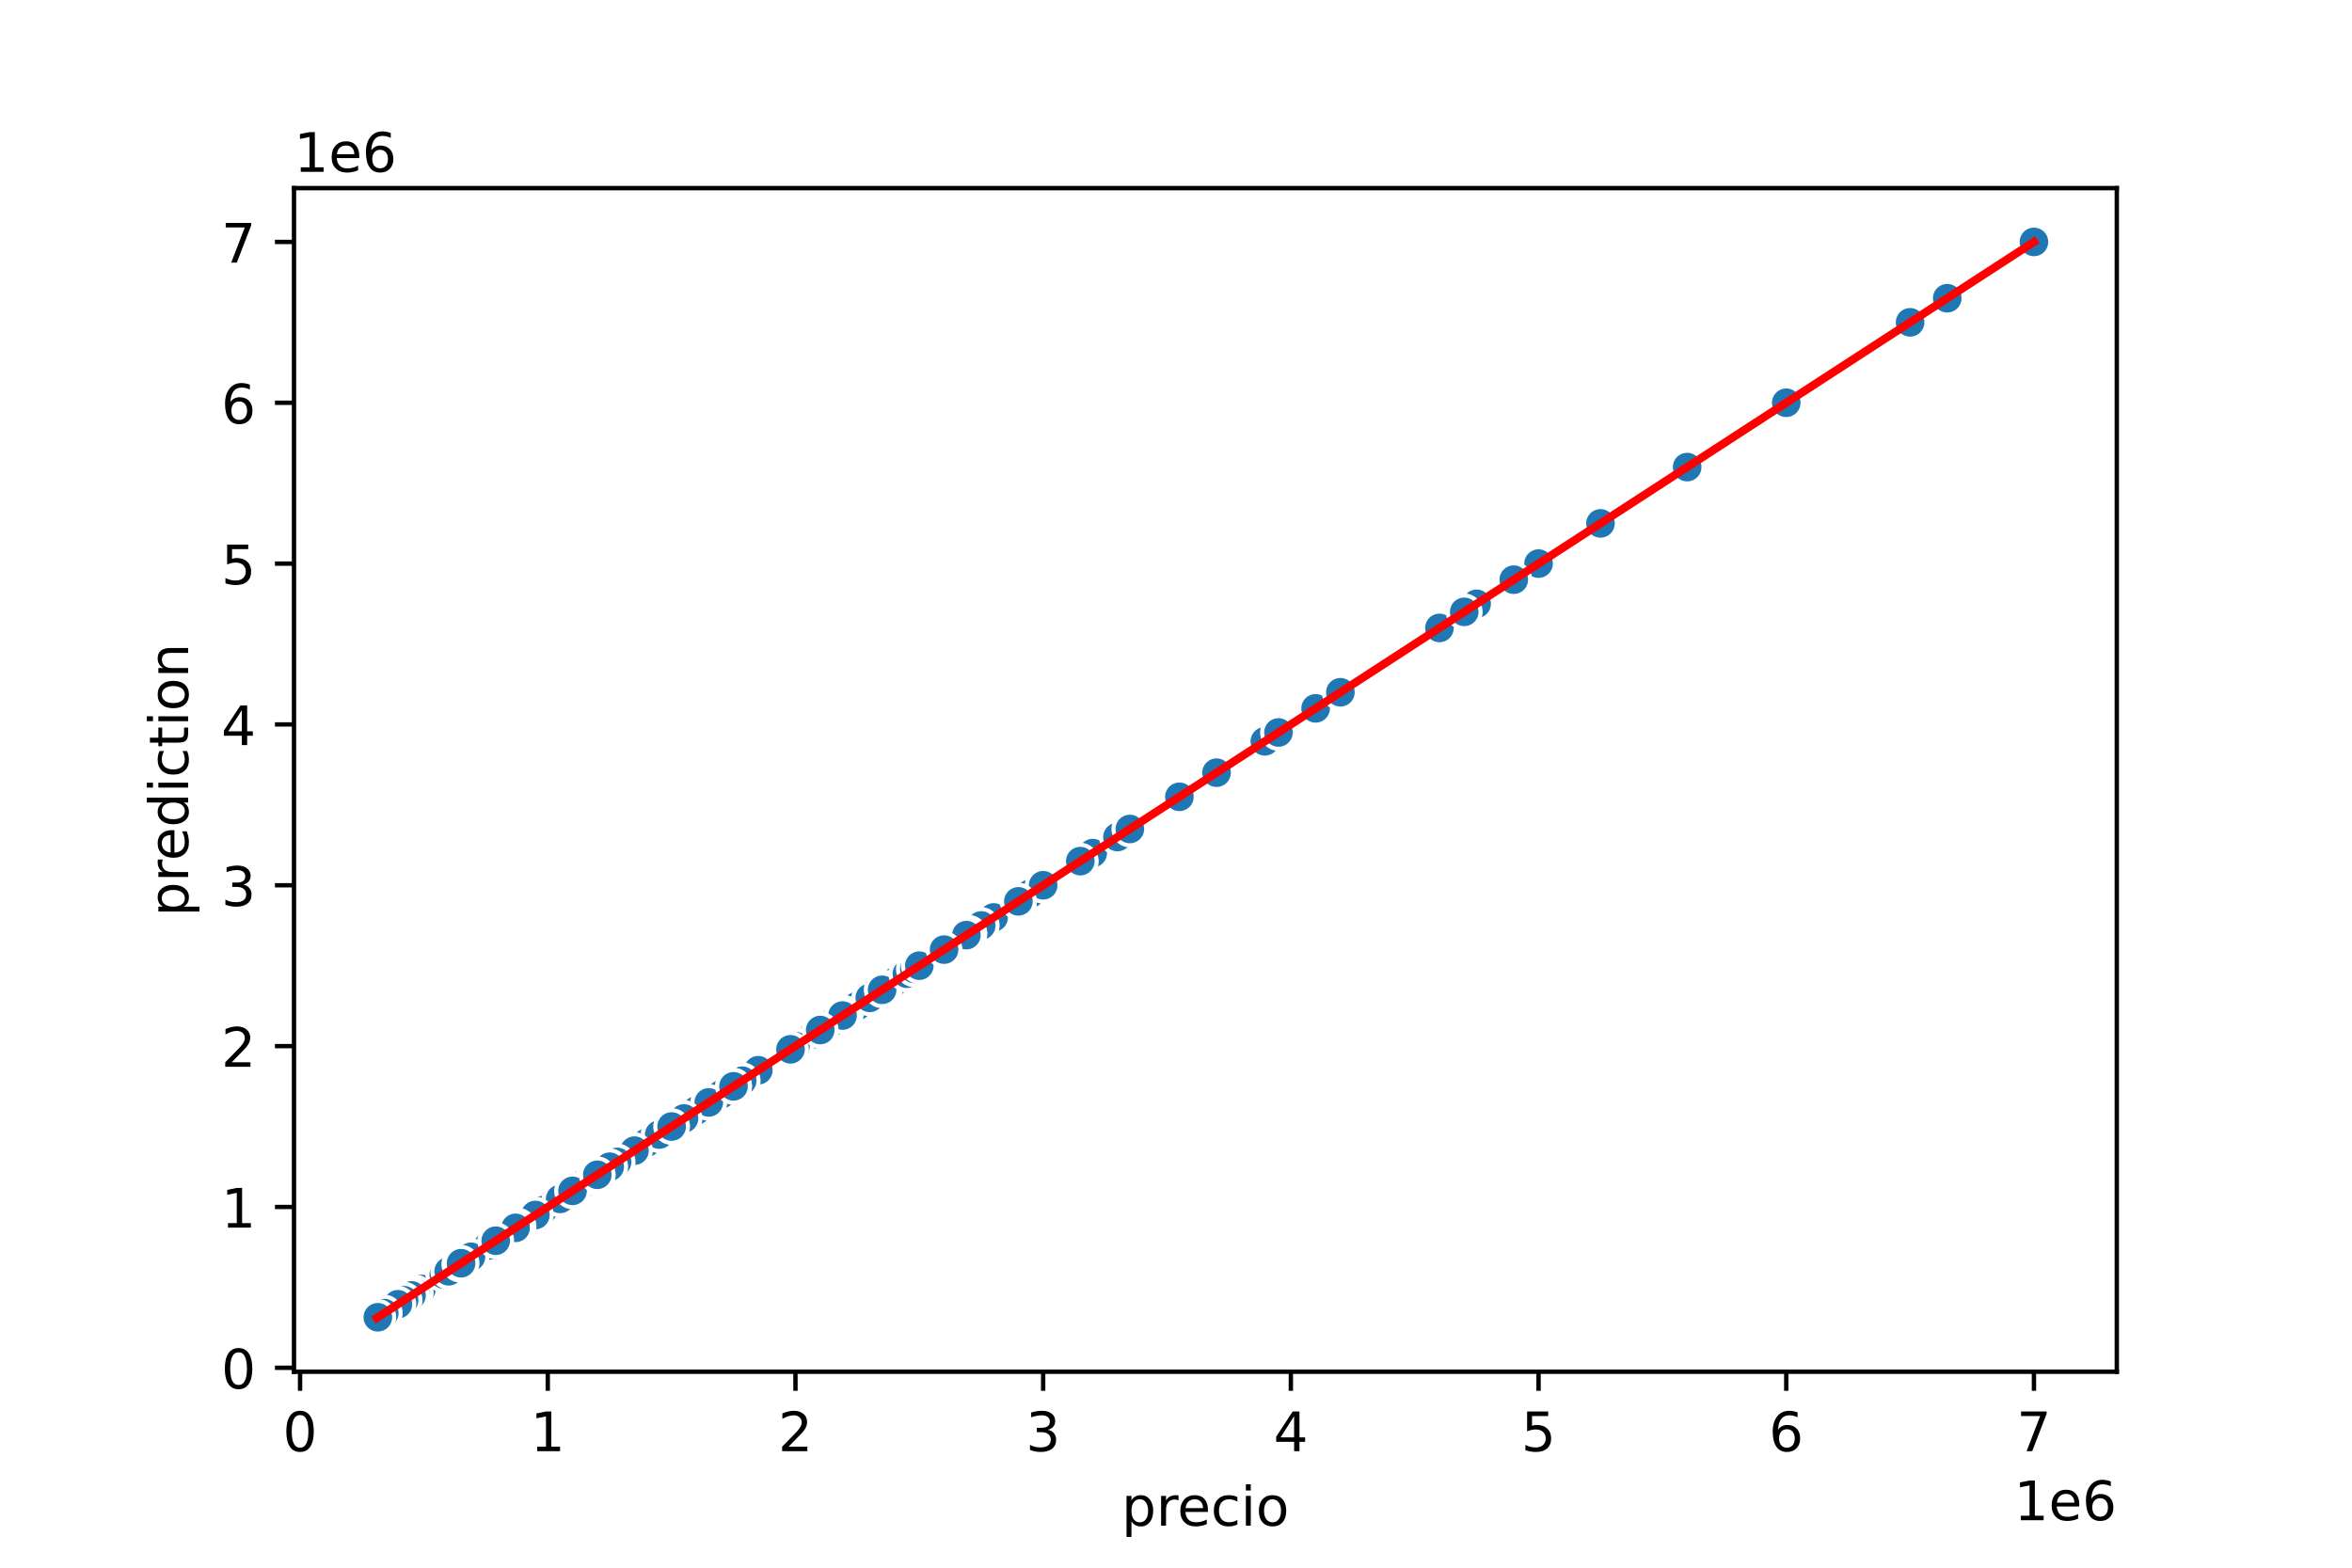 <?xml version="1.0" encoding="utf-8" standalone="no"?>
<!DOCTYPE svg PUBLIC "-//W3C//DTD SVG 1.1//EN"
  "http://www.w3.org/Graphics/SVG/1.1/DTD/svg11.dtd">
<!-- Created with matplotlib (https://matplotlib.org/) -->
<svg height="288pt" version="1.1" viewBox="0 0 432 288" width="432pt" xmlns="http://www.w3.org/2000/svg" xmlns:xlink="http://www.w3.org/1999/xlink">
 <defs>
  <style type="text/css">
*{stroke-linecap:butt;stroke-linejoin:round;}
  </style>
 </defs>
 <g id="figure_1">
  <g id="patch_1">
   <path d="M 0 288 
L 432 288 
L 432 0 
L 0 0 
z
" style="fill:#ffffff;"/>
  </g>
  <g id="axes_1">
   <g id="patch_2">
    <path d="M 54 252 
L 388.8 252 
L 388.8 34.56 
L 54 34.56 
z
" style="fill:#ffffff;"/>
   </g>
   <g id="PathCollection_1">
    <defs>
     <path d="M 0 3 
C 0.796 3 1.559 2.684 2.121 2.121 
C 2.684 1.559 3 0.796 3 0 
C 3 -0.796 2.684 -1.559 2.121 -2.121 
C 1.559 -2.684 0.796 -3 0 -3 
C -0.796 -3 -1.559 -2.684 -2.121 -2.121 
C -2.684 -1.559 -3 -0.796 -3 0 
C -3 0.796 -2.684 1.559 -2.121 2.121 
C -1.559 2.684 -0.796 3 0 3 
z
" id="m269e0ddae6" style="stroke:#ffffff;stroke-width:0.75;"/>
    </defs>
    <g clip-path="url(#p6183ebbec4)">
     <use style="fill:#1f77b4;stroke:#ffffff;stroke-width:0.75;" x="107.434" xlink:href="#m269e0ddae6" y="217.296"/>
     <use style="fill:#1f77b4;stroke:#ffffff;stroke-width:0.75;" x="93.786" xlink:href="#m269e0ddae6" y="226.161"/>
     <use style="fill:#1f77b4;stroke:#ffffff;stroke-width:0.75;" x="125.632" xlink:href="#m269e0ddae6" y="205.477"/>
     <use style="fill:#1f77b4;stroke:#ffffff;stroke-width:0.75;" x="75.588" xlink:href="#m269e0ddae6" y="237.98"/>
     <use style="fill:#1f77b4;stroke:#ffffff;stroke-width:0.75;" x="107.434" xlink:href="#m269e0ddae6" y="217.296"/>
     <use style="fill:#1f77b4;stroke:#ffffff;stroke-width:0.75;" x="76.042" xlink:href="#m269e0ddae6" y="237.684"/>
     <use style="fill:#1f77b4;stroke:#ffffff;stroke-width:0.75;" x="200.7" xlink:href="#m269e0ddae6" y="156.724"/>
     <use style="fill:#1f77b4;stroke:#ffffff;stroke-width:0.75;" x="109.709" xlink:href="#m269e0ddae6" y="215.819"/>
     <use style="fill:#1f77b4;stroke:#ffffff;stroke-width:0.75;" x="153.334" xlink:href="#m269e0ddae6" y="187.486"/>
     <use style="fill:#1f77b4;stroke:#ffffff;stroke-width:0.75;" x="86.961" xlink:href="#m269e0ddae6" y="230.593"/>
     <use style="fill:#1f77b4;stroke:#ffffff;stroke-width:0.75;" x="84.687" xlink:href="#m269e0ddae6" y="232.07"/>
     <use style="fill:#1f77b4;stroke:#ffffff;stroke-width:0.75;" x="75.36" xlink:href="#m269e0ddae6" y="238.127"/>
     <use style="fill:#1f77b4;stroke:#ffffff;stroke-width:0.75;" x="86.506" xlink:href="#m269e0ddae6" y="230.888"/>
     <use style="fill:#1f77b4;stroke:#ffffff;stroke-width:0.75;" x="155.204" xlink:href="#m269e0ddae6" y="186.272"/>
     <use style="fill:#1f77b4;stroke:#ffffff;stroke-width:0.75;" x="164.303" xlink:href="#m269e0ddae6" y="180.362"/>
     <use style="fill:#1f77b4;stroke:#ffffff;stroke-width:0.75;" x="110.846" xlink:href="#m269e0ddae6" y="215.08"/>
     <use style="fill:#1f77b4;stroke:#ffffff;stroke-width:0.75;" x="162.484" xlink:href="#m269e0ddae6" y="181.544"/>
     <use style="fill:#1f77b4;stroke:#ffffff;stroke-width:0.75;" x="81.274" xlink:href="#m269e0ddae6" y="234.286"/>
     <use style="fill:#1f77b4;stroke:#ffffff;stroke-width:0.75;" x="264.393" xlink:href="#m269e0ddae6" y="115.358"/>
     <use style="fill:#1f77b4;stroke:#ffffff;stroke-width:0.75;" x="110.619" xlink:href="#m269e0ddae6" y="215.228"/>
     <use style="fill:#1f77b4;stroke:#ffffff;stroke-width:0.75;" x="70.811" xlink:href="#m269e0ddae6" y="241.082"/>
     <use style="fill:#1f77b4;stroke:#ffffff;stroke-width:0.75;" x="84.232" xlink:href="#m269e0ddae6" y="232.366"/>
     <use style="fill:#1f77b4;stroke:#ffffff;stroke-width:0.75;" x="84.687" xlink:href="#m269e0ddae6" y="232.07"/>
     <use style="fill:#1f77b4;stroke:#ffffff;stroke-width:0.75;" x="86.051" xlink:href="#m269e0ddae6" y="231.184"/>
     <use style="fill:#1f77b4;stroke:#ffffff;stroke-width:0.75;" x="159.754" xlink:href="#m269e0ddae6" y="183.317"/>
     <use style="fill:#1f77b4;stroke:#ffffff;stroke-width:0.75;" x="82.412" xlink:href="#m269e0ddae6" y="233.548"/>
     <use style="fill:#1f77b4;stroke:#ffffff;stroke-width:0.75;" x="72.175" xlink:href="#m269e0ddae6" y="240.196"/>
     <use style="fill:#1f77b4;stroke:#ffffff;stroke-width:0.75;" x="98.335" xlink:href="#m269e0ddae6" y="223.206"/>
     <use style="fill:#1f77b4;stroke:#ffffff;stroke-width:0.75;" x="114.259" xlink:href="#m269e0ddae6" y="212.864"/>
     <use style="fill:#1f77b4;stroke:#ffffff;stroke-width:0.75;" x="75.588" xlink:href="#m269e0ddae6" y="237.98"/>
     <use style="fill:#1f77b4;stroke:#ffffff;stroke-width:0.75;" x="85.596" xlink:href="#m269e0ddae6" y="231.479"/>
     <use style="fill:#1f77b4;stroke:#ffffff;stroke-width:0.75;" x="71.038" xlink:href="#m269e0ddae6" y="240.934"/>
     <use style="fill:#1f77b4;stroke:#ffffff;stroke-width:0.75;" x="92.421" xlink:href="#m269e0ddae6" y="227.047"/>
     <use style="fill:#1f77b4;stroke:#ffffff;stroke-width:0.75;" x="100.382" xlink:href="#m269e0ddae6" y="221.876"/>
     <use style="fill:#1f77b4;stroke:#ffffff;stroke-width:0.75;" x="86.051" xlink:href="#m269e0ddae6" y="231.184"/>
     <use style="fill:#1f77b4;stroke:#ffffff;stroke-width:0.75;" x="83.322" xlink:href="#m269e0ddae6" y="232.957"/>
     <use style="fill:#1f77b4;stroke:#ffffff;stroke-width:0.75;" x="146.105" xlink:href="#m269e0ddae6" y="192.181"/>
     <use style="fill:#1f77b4;stroke:#ffffff;stroke-width:0.75;" x="74.223" xlink:href="#m269e0ddae6" y="238.866"/>
     <use style="fill:#1f77b4;stroke:#ffffff;stroke-width:0.75;" x="111.984" xlink:href="#m269e0ddae6" y="214.342"/>
     <use style="fill:#1f77b4;stroke:#ffffff;stroke-width:0.75;" x="150.655" xlink:href="#m269e0ddae6" y="189.226"/>
     <use style="fill:#1f77b4;stroke:#ffffff;stroke-width:0.75;" x="177.952" xlink:href="#m269e0ddae6" y="171.498"/>
     <use style="fill:#1f77b4;stroke:#ffffff;stroke-width:0.75;" x="87.871" xlink:href="#m269e0ddae6" y="230.002"/>
     <use style="fill:#1f77b4;stroke:#ffffff;stroke-width:0.75;" x="107.434" xlink:href="#m269e0ddae6" y="217.296"/>
     <use style="fill:#1f77b4;stroke:#ffffff;stroke-width:0.75;" x="73.995" xlink:href="#m269e0ddae6" y="239.014"/>
     <use style="fill:#1f77b4;stroke:#ffffff;stroke-width:0.75;" x="241.645" xlink:href="#m269e0ddae6" y="130.131"/>
     <use style="fill:#1f77b4;stroke:#ffffff;stroke-width:0.75;" x="88.781" xlink:href="#m269e0ddae6" y="229.411"/>
     <use style="fill:#1f77b4;stroke:#ffffff;stroke-width:0.75;" x="75.588" xlink:href="#m269e0ddae6" y="237.98"/>
     <use style="fill:#1f77b4;stroke:#ffffff;stroke-width:0.75;" x="75.588" xlink:href="#m269e0ddae6" y="237.98"/>
     <use style="fill:#1f77b4;stroke:#ffffff;stroke-width:0.75;" x="118.808" xlink:href="#m269e0ddae6" y="209.91"/>
     <use style="fill:#1f77b4;stroke:#ffffff;stroke-width:0.75;" x="87.871" xlink:href="#m269e0ddae6" y="230.002"/>
     <use style="fill:#1f77b4;stroke:#ffffff;stroke-width:0.75;" x="109.709" xlink:href="#m269e0ddae6" y="215.819"/>
     <use style="fill:#1f77b4;stroke:#ffffff;stroke-width:0.75;" x="200.7" xlink:href="#m269e0ddae6" y="156.724"/>
     <use style="fill:#1f77b4;stroke:#ffffff;stroke-width:0.75;" x="139.281" xlink:href="#m269e0ddae6" y="196.613"/>
     <use style="fill:#1f77b4;stroke:#ffffff;stroke-width:0.75;" x="77.862" xlink:href="#m269e0ddae6" y="236.502"/>
     <use style="fill:#1f77b4;stroke:#ffffff;stroke-width:0.75;" x="87.871" xlink:href="#m269e0ddae6" y="230.002"/>
     <use style="fill:#1f77b4;stroke:#ffffff;stroke-width:0.75;" x="80.137" xlink:href="#m269e0ddae6" y="235.025"/>
     <use style="fill:#1f77b4;stroke:#ffffff;stroke-width:0.75;" x="74.223" xlink:href="#m269e0ddae6" y="238.866"/>
     <use style="fill:#1f77b4;stroke:#ffffff;stroke-width:0.75;" x="74.678" xlink:href="#m269e0ddae6" y="238.571"/>
     <use style="fill:#1f77b4;stroke:#ffffff;stroke-width:0.75;" x="150.655" xlink:href="#m269e0ddae6" y="189.226"/>
     <use style="fill:#1f77b4;stroke:#ffffff;stroke-width:0.75;" x="71.038" xlink:href="#m269e0ddae6" y="240.934"/>
     <use style="fill:#1f77b4;stroke:#ffffff;stroke-width:0.75;" x="87.416" xlink:href="#m269e0ddae6" y="230.297"/>
     <use style="fill:#1f77b4;stroke:#ffffff;stroke-width:0.75;" x="79.227" xlink:href="#m269e0ddae6" y="235.616"/>
     <use style="fill:#1f77b4;stroke:#ffffff;stroke-width:0.75;" x="79" xlink:href="#m269e0ddae6" y="235.764"/>
     <use style="fill:#1f77b4;stroke:#ffffff;stroke-width:0.75;" x="76.497" xlink:href="#m269e0ddae6" y="237.389"/>
     <use style="fill:#1f77b4;stroke:#ffffff;stroke-width:0.75;" x="127.907" xlink:href="#m269e0ddae6" y="204"/>
     <use style="fill:#1f77b4;stroke:#ffffff;stroke-width:0.75;" x="85.142" xlink:href="#m269e0ddae6" y="231.775"/>
     <use style="fill:#1f77b4;stroke:#ffffff;stroke-width:0.75;" x="87.871" xlink:href="#m269e0ddae6" y="230.002"/>
     <use style="fill:#1f77b4;stroke:#ffffff;stroke-width:0.75;" x="88.326" xlink:href="#m269e0ddae6" y="229.706"/>
     <use style="fill:#1f77b4;stroke:#ffffff;stroke-width:0.75;" x="79.227" xlink:href="#m269e0ddae6" y="235.616"/>
     <use style="fill:#1f77b4;stroke:#ffffff;stroke-width:0.75;" x="145.195" xlink:href="#m269e0ddae6" y="192.772"/>
     <use style="fill:#1f77b4;stroke:#ffffff;stroke-width:0.75;" x="71.948" xlink:href="#m269e0ddae6" y="240.344"/>
     <use style="fill:#1f77b4;stroke:#ffffff;stroke-width:0.75;" x="72.403" xlink:href="#m269e0ddae6" y="240.048"/>
     <use style="fill:#1f77b4;stroke:#ffffff;stroke-width:0.75;" x="123.358" xlink:href="#m269e0ddae6" y="206.955"/>
     <use style="fill:#1f77b4;stroke:#ffffff;stroke-width:0.75;" x="81.502" xlink:href="#m269e0ddae6" y="234.139"/>
     <use style="fill:#1f77b4;stroke:#ffffff;stroke-width:0.75;" x="85.824" xlink:href="#m269e0ddae6" y="231.332"/>
     <use style="fill:#1f77b4;stroke:#ffffff;stroke-width:0.75;" x="77.407" xlink:href="#m269e0ddae6" y="236.798"/>
     <use style="fill:#1f77b4;stroke:#ffffff;stroke-width:0.75;" x="117.216" xlink:href="#m269e0ddae6" y="210.944"/>
     <use style="fill:#1f77b4;stroke:#ffffff;stroke-width:0.75;" x="84.687" xlink:href="#m269e0ddae6" y="232.07"/>
     <use style="fill:#1f77b4;stroke:#ffffff;stroke-width:0.75;" x="84.77" xlink:href="#m269e0ddae6" y="232.016"/>
     <use style="fill:#1f77b4;stroke:#ffffff;stroke-width:0.75;" x="232.319" xlink:href="#m269e0ddae6" y="136.189"/>
     <use style="fill:#1f77b4;stroke:#ffffff;stroke-width:0.75;" x="75.588" xlink:href="#m269e0ddae6" y="237.98"/>
     <use style="fill:#1f77b4;stroke:#ffffff;stroke-width:0.75;" x="118.353" xlink:href="#m269e0ddae6" y="210.205"/>
     <use style="fill:#1f77b4;stroke:#ffffff;stroke-width:0.75;" x="328.087" xlink:href="#m269e0ddae6" y="73.991"/>
     <use style="fill:#1f77b4;stroke:#ffffff;stroke-width:0.75;" x="114.259" xlink:href="#m269e0ddae6" y="212.864"/>
     <use style="fill:#1f77b4;stroke:#ffffff;stroke-width:0.75;" x="81.047" xlink:href="#m269e0ddae6" y="234.434"/>
     <use style="fill:#1f77b4;stroke:#ffffff;stroke-width:0.75;" x="118.808" xlink:href="#m269e0ddae6" y="209.91"/>
     <use style="fill:#1f77b4;stroke:#ffffff;stroke-width:0.75;" x="146.105" xlink:href="#m269e0ddae6" y="192.181"/>
     <use style="fill:#1f77b4;stroke:#ffffff;stroke-width:0.75;" x="73.768" xlink:href="#m269e0ddae6" y="239.162"/>
     <use style="fill:#1f77b4;stroke:#ffffff;stroke-width:0.75;" x="76.952" xlink:href="#m269e0ddae6" y="237.093"/>
     <use style="fill:#1f77b4;stroke:#ffffff;stroke-width:0.75;" x="168.853" xlink:href="#m269e0ddae6" y="177.407"/>
     <use style="fill:#1f77b4;stroke:#ffffff;stroke-width:0.75;" x="87.416" xlink:href="#m269e0ddae6" y="230.297"/>
     <use style="fill:#1f77b4;stroke:#ffffff;stroke-width:0.75;" x="80.137" xlink:href="#m269e0ddae6" y="235.025"/>
     <use style="fill:#1f77b4;stroke:#ffffff;stroke-width:0.75;" x="100.61" xlink:href="#m269e0ddae6" y="221.729"/>
     <use style="fill:#1f77b4;stroke:#ffffff;stroke-width:0.75;" x="79.682" xlink:href="#m269e0ddae6" y="235.32"/>
     <use style="fill:#1f77b4;stroke:#ffffff;stroke-width:0.75;" x="123.358" xlink:href="#m269e0ddae6" y="206.955"/>
     <use style="fill:#1f77b4;stroke:#ffffff;stroke-width:0.75;" x="198.425" xlink:href="#m269e0ddae6" y="158.201"/>
     <use style="fill:#1f77b4;stroke:#ffffff;stroke-width:0.75;" x="71.038" xlink:href="#m269e0ddae6" y="240.934"/>
     <use style="fill:#1f77b4;stroke:#ffffff;stroke-width:0.75;" x="70.356" xlink:href="#m269e0ddae6" y="241.378"/>
     <use style="fill:#1f77b4;stroke:#ffffff;stroke-width:0.75;" x="86.279" xlink:href="#m269e0ddae6" y="231.036"/>
     <use style="fill:#1f77b4;stroke:#ffffff;stroke-width:0.75;" x="73.313" xlink:href="#m269e0ddae6" y="239.457"/>
     <use style="fill:#1f77b4;stroke:#ffffff;stroke-width:0.75;" x="117.898" xlink:href="#m269e0ddae6" y="210.501"/>
     <use style="fill:#1f77b4;stroke:#ffffff;stroke-width:0.75;" x="89.236" xlink:href="#m269e0ddae6" y="229.115"/>
     <use style="fill:#1f77b4;stroke:#ffffff;stroke-width:0.75;" x="130.182" xlink:href="#m269e0ddae6" y="202.523"/>
     <use style="fill:#1f77b4;stroke:#ffffff;stroke-width:0.75;" x="76.497" xlink:href="#m269e0ddae6" y="237.389"/>
     <use style="fill:#1f77b4;stroke:#ffffff;stroke-width:0.75;" x="155.204" xlink:href="#m269e0ddae6" y="186.272"/>
     <use style="fill:#1f77b4;stroke:#ffffff;stroke-width:0.75;" x="180.227" xlink:href="#m269e0ddae6" y="170.02"/>
     <use style="fill:#1f77b4;stroke:#ffffff;stroke-width:0.75;" x="132.457" xlink:href="#m269e0ddae6" y="201.045"/>
     <use style="fill:#1f77b4;stroke:#ffffff;stroke-width:0.75;" x="114.259" xlink:href="#m269e0ddae6" y="212.864"/>
     <use style="fill:#1f77b4;stroke:#ffffff;stroke-width:0.75;" x="246.195" xlink:href="#m269e0ddae6" y="127.177"/>
     <use style="fill:#1f77b4;stroke:#ffffff;stroke-width:0.75;" x="105.159" xlink:href="#m269e0ddae6" y="218.774"/>
     <use style="fill:#1f77b4;stroke:#ffffff;stroke-width:0.75;" x="246.195" xlink:href="#m269e0ddae6" y="127.177"/>
     <use style="fill:#1f77b4;stroke:#ffffff;stroke-width:0.75;" x="173.402" xlink:href="#m269e0ddae6" y="174.453"/>
     <use style="fill:#1f77b4;stroke:#ffffff;stroke-width:0.75;" x="137.006" xlink:href="#m269e0ddae6" y="198.091"/>
     <use style="fill:#1f77b4;stroke:#ffffff;stroke-width:0.75;" x="111.984" xlink:href="#m269e0ddae6" y="214.342"/>
     <use style="fill:#1f77b4;stroke:#ffffff;stroke-width:0.75;" x="83.777" xlink:href="#m269e0ddae6" y="232.661"/>
     <use style="fill:#1f77b4;stroke:#ffffff;stroke-width:0.75;" x="79.91" xlink:href="#m269e0ddae6" y="235.173"/>
     <use style="fill:#1f77b4;stroke:#ffffff;stroke-width:0.75;" x="94.313" xlink:href="#m269e0ddae6" y="225.818"/>
     <use style="fill:#1f77b4;stroke:#ffffff;stroke-width:0.75;" x="77.635" xlink:href="#m269e0ddae6" y="236.65"/>
     <use style="fill:#1f77b4;stroke:#ffffff;stroke-width:0.75;" x="127.907" xlink:href="#m269e0ddae6" y="204"/>
     <use style="fill:#1f77b4;stroke:#ffffff;stroke-width:0.75;" x="168.398" xlink:href="#m269e0ddae6" y="177.703"/>
     <use style="fill:#1f77b4;stroke:#ffffff;stroke-width:0.75;" x="113.121" xlink:href="#m269e0ddae6" y="213.603"/>
     <use style="fill:#1f77b4;stroke:#ffffff;stroke-width:0.75;" x="90.601" xlink:href="#m269e0ddae6" y="228.229"/>
     <use style="fill:#1f77b4;stroke:#ffffff;stroke-width:0.75;" x="118.353" xlink:href="#m269e0ddae6" y="210.205"/>
     <use style="fill:#1f77b4;stroke:#ffffff;stroke-width:0.75;" x="73.085" xlink:href="#m269e0ddae6" y="239.605"/>
     <use style="fill:#1f77b4;stroke:#ffffff;stroke-width:0.75;" x="177.952" xlink:href="#m269e0ddae6" y="171.498"/>
     <use style="fill:#1f77b4;stroke:#ffffff;stroke-width:0.75;" x="168.398" xlink:href="#m269e0ddae6" y="177.703"/>
     <use style="fill:#1f77b4;stroke:#ffffff;stroke-width:0.75;" x="78.772" xlink:href="#m269e0ddae6" y="235.911"/>
     <use style="fill:#1f77b4;stroke:#ffffff;stroke-width:0.75;" x="189.326" xlink:href="#m269e0ddae6" y="164.111"/>
     <use style="fill:#1f77b4;stroke:#ffffff;stroke-width:0.75;" x="97.425" xlink:href="#m269e0ddae6" y="223.797"/>
     <use style="fill:#1f77b4;stroke:#ffffff;stroke-width:0.75;" x="86.87" xlink:href="#m269e0ddae6" y="230.652"/>
     <use style="fill:#1f77b4;stroke:#ffffff;stroke-width:0.75;" x="350.834" xlink:href="#m269e0ddae6" y="59.217"/>
     <use style="fill:#1f77b4;stroke:#ffffff;stroke-width:0.75;" x="89.236" xlink:href="#m269e0ddae6" y="229.115"/>
     <use style="fill:#1f77b4;stroke:#ffffff;stroke-width:0.75;" x="71.948" xlink:href="#m269e0ddae6" y="240.344"/>
     <use style="fill:#1f77b4;stroke:#ffffff;stroke-width:0.75;" x="180.227" xlink:href="#m269e0ddae6" y="170.02"/>
     <use style="fill:#1f77b4;stroke:#ffffff;stroke-width:0.75;" x="177.952" xlink:href="#m269e0ddae6" y="171.498"/>
     <use style="fill:#1f77b4;stroke:#ffffff;stroke-width:0.75;" x="373.582" xlink:href="#m269e0ddae6" y="44.444"/>
     <use style="fill:#1f77b4;stroke:#ffffff;stroke-width:0.75;" x="187.051" xlink:href="#m269e0ddae6" y="165.588"/>
     <use style="fill:#1f77b4;stroke:#ffffff;stroke-width:0.75;" x="139.281" xlink:href="#m269e0ddae6" y="196.613"/>
     <use style="fill:#1f77b4;stroke:#ffffff;stroke-width:0.75;" x="114.259" xlink:href="#m269e0ddae6" y="212.864"/>
     <use style="fill:#1f77b4;stroke:#ffffff;stroke-width:0.75;" x="168.853" xlink:href="#m269e0ddae6" y="177.407"/>
     <use style="fill:#1f77b4;stroke:#ffffff;stroke-width:0.75;" x="78.772" xlink:href="#m269e0ddae6" y="235.911"/>
     <use style="fill:#1f77b4;stroke:#ffffff;stroke-width:0.75;" x="118.808" xlink:href="#m269e0ddae6" y="209.91"/>
     <use style="fill:#1f77b4;stroke:#ffffff;stroke-width:0.75;" x="107.434" xlink:href="#m269e0ddae6" y="217.296"/>
     <use style="fill:#1f77b4;stroke:#ffffff;stroke-width:0.75;" x="172.493" xlink:href="#m269e0ddae6" y="175.044"/>
     <use style="fill:#1f77b4;stroke:#ffffff;stroke-width:0.75;" x="88.326" xlink:href="#m269e0ddae6" y="229.706"/>
     <use style="fill:#1f77b4;stroke:#ffffff;stroke-width:0.75;" x="82.412" xlink:href="#m269e0ddae6" y="233.548"/>
     <use style="fill:#1f77b4;stroke:#ffffff;stroke-width:0.75;" x="75.588" xlink:href="#m269e0ddae6" y="237.98"/>
     <use style="fill:#1f77b4;stroke:#ffffff;stroke-width:0.75;" x="111.984" xlink:href="#m269e0ddae6" y="214.342"/>
     <use style="fill:#1f77b4;stroke:#ffffff;stroke-width:0.75;" x="182.502" xlink:href="#m269e0ddae6" y="168.543"/>
     <use style="fill:#1f77b4;stroke:#ffffff;stroke-width:0.75;" x="93.786" xlink:href="#m269e0ddae6" y="226.161"/>
     <use style="fill:#1f77b4;stroke:#ffffff;stroke-width:0.75;" x="180.227" xlink:href="#m269e0ddae6" y="170.02"/>
     <use style="fill:#1f77b4;stroke:#ffffff;stroke-width:0.75;" x="82.184" xlink:href="#m269e0ddae6" y="233.695"/>
     <use style="fill:#1f77b4;stroke:#ffffff;stroke-width:0.75;" x="105.159" xlink:href="#m269e0ddae6" y="218.774"/>
     <use style="fill:#1f77b4;stroke:#ffffff;stroke-width:0.75;" x="94.923" xlink:href="#m269e0ddae6" y="225.422"/>
     <use style="fill:#1f77b4;stroke:#ffffff;stroke-width:0.75;" x="84.687" xlink:href="#m269e0ddae6" y="232.07"/>
     <use style="fill:#1f77b4;stroke:#ffffff;stroke-width:0.75;" x="77.18" xlink:href="#m269e0ddae6" y="236.946"/>
     <use style="fill:#1f77b4;stroke:#ffffff;stroke-width:0.75;" x="70.583" xlink:href="#m269e0ddae6" y="241.23"/>
     <use style="fill:#1f77b4;stroke:#ffffff;stroke-width:0.75;" x="74.223" xlink:href="#m269e0ddae6" y="238.866"/>
     <use style="fill:#1f77b4;stroke:#ffffff;stroke-width:0.75;" x="105.159" xlink:href="#m269e0ddae6" y="218.774"/>
     <use style="fill:#1f77b4;stroke:#ffffff;stroke-width:0.75;" x="86.051" xlink:href="#m269e0ddae6" y="231.184"/>
     <use style="fill:#1f77b4;stroke:#ffffff;stroke-width:0.75;" x="76.952" xlink:href="#m269e0ddae6" y="237.093"/>
     <use style="fill:#1f77b4;stroke:#ffffff;stroke-width:0.75;" x="159.754" xlink:href="#m269e0ddae6" y="183.317"/>
     <use style="fill:#1f77b4;stroke:#ffffff;stroke-width:0.75;" x="80.137" xlink:href="#m269e0ddae6" y="235.025"/>
     <use style="fill:#1f77b4;stroke:#ffffff;stroke-width:0.75;" x="86.051" xlink:href="#m269e0ddae6" y="231.184"/>
     <use style="fill:#1f77b4;stroke:#ffffff;stroke-width:0.75;" x="123.358" xlink:href="#m269e0ddae6" y="206.955"/>
     <use style="fill:#1f77b4;stroke:#ffffff;stroke-width:0.75;" x="173.402" xlink:href="#m269e0ddae6" y="174.453"/>
     <use style="fill:#1f77b4;stroke:#ffffff;stroke-width:0.75;" x="89.236" xlink:href="#m269e0ddae6" y="229.115"/>
     <use style="fill:#1f77b4;stroke:#ffffff;stroke-width:0.75;" x="88.326" xlink:href="#m269e0ddae6" y="229.706"/>
     <use style="fill:#1f77b4;stroke:#ffffff;stroke-width:0.75;" x="93.786" xlink:href="#m269e0ddae6" y="226.161"/>
     <use style="fill:#1f77b4;stroke:#ffffff;stroke-width:0.75;" x="107.434" xlink:href="#m269e0ddae6" y="217.296"/>
     <use style="fill:#1f77b4;stroke:#ffffff;stroke-width:0.75;" x="109.709" xlink:href="#m269e0ddae6" y="215.819"/>
     <use style="fill:#1f77b4;stroke:#ffffff;stroke-width:0.75;" x="80.137" xlink:href="#m269e0ddae6" y="235.025"/>
     <use style="fill:#1f77b4;stroke:#ffffff;stroke-width:0.75;" x="123.358" xlink:href="#m269e0ddae6" y="206.955"/>
     <use style="fill:#1f77b4;stroke:#ffffff;stroke-width:0.75;" x="108.344" xlink:href="#m269e0ddae6" y="216.706"/>
     <use style="fill:#1f77b4;stroke:#ffffff;stroke-width:0.75;" x="95.605" xlink:href="#m269e0ddae6" y="224.979"/>
     <use style="fill:#1f77b4;stroke:#ffffff;stroke-width:0.75;" x="96.06" xlink:href="#m269e0ddae6" y="224.683"/>
     <use style="fill:#1f77b4;stroke:#ffffff;stroke-width:0.75;" x="118.808" xlink:href="#m269e0ddae6" y="209.91"/>
     <use style="fill:#1f77b4;stroke:#ffffff;stroke-width:0.75;" x="70.356" xlink:href="#m269e0ddae6" y="241.378"/>
     <use style="fill:#1f77b4;stroke:#ffffff;stroke-width:0.75;" x="117.443" xlink:href="#m269e0ddae6" y="210.796"/>
     <use style="fill:#1f77b4;stroke:#ffffff;stroke-width:0.75;" x="100.61" xlink:href="#m269e0ddae6" y="221.729"/>
     <use style="fill:#1f77b4;stroke:#ffffff;stroke-width:0.75;" x="134.731" xlink:href="#m269e0ddae6" y="199.568"/>
     <use style="fill:#1f77b4;stroke:#ffffff;stroke-width:0.75;" x="136.324" xlink:href="#m269e0ddae6" y="198.534"/>
     <use style="fill:#1f77b4;stroke:#ffffff;stroke-width:0.75;" x="76.952" xlink:href="#m269e0ddae6" y="237.093"/>
     <use style="fill:#1f77b4;stroke:#ffffff;stroke-width:0.75;" x="107.434" xlink:href="#m269e0ddae6" y="217.296"/>
     <use style="fill:#1f77b4;stroke:#ffffff;stroke-width:0.75;" x="126.77" xlink:href="#m269e0ddae6" y="204.739"/>
     <use style="fill:#1f77b4;stroke:#ffffff;stroke-width:0.75;" x="132.457" xlink:href="#m269e0ddae6" y="201.045"/>
     <use style="fill:#1f77b4;stroke:#ffffff;stroke-width:0.75;" x="89.464" xlink:href="#m269e0ddae6" y="228.968"/>
     <use style="fill:#1f77b4;stroke:#ffffff;stroke-width:0.75;" x="70.811" xlink:href="#m269e0ddae6" y="241.082"/>
     <use style="fill:#1f77b4;stroke:#ffffff;stroke-width:0.75;" x="86.051" xlink:href="#m269e0ddae6" y="231.184"/>
     <use style="fill:#1f77b4;stroke:#ffffff;stroke-width:0.75;" x="75.588" xlink:href="#m269e0ddae6" y="237.98"/>
     <use style="fill:#1f77b4;stroke:#ffffff;stroke-width:0.75;" x="118.808" xlink:href="#m269e0ddae6" y="209.91"/>
     <use style="fill:#1f77b4;stroke:#ffffff;stroke-width:0.75;" x="122.448" xlink:href="#m269e0ddae6" y="207.546"/>
     <use style="fill:#1f77b4;stroke:#ffffff;stroke-width:0.75;" x="109.709" xlink:href="#m269e0ddae6" y="215.819"/>
     <use style="fill:#1f77b4;stroke:#ffffff;stroke-width:0.75;" x="76.952" xlink:href="#m269e0ddae6" y="237.093"/>
     <use style="fill:#1f77b4;stroke:#ffffff;stroke-width:0.75;" x="282.591" xlink:href="#m269e0ddae6" y="103.539"/>
     <use style="fill:#1f77b4;stroke:#ffffff;stroke-width:0.75;" x="111.984" xlink:href="#m269e0ddae6" y="214.342"/>
     <use style="fill:#1f77b4;stroke:#ffffff;stroke-width:0.75;" x="74.45" xlink:href="#m269e0ddae6" y="238.718"/>
     <use style="fill:#1f77b4;stroke:#ffffff;stroke-width:0.75;" x="86.734" xlink:href="#m269e0ddae6" y="230.741"/>
     <use style="fill:#1f77b4;stroke:#ffffff;stroke-width:0.75;" x="99.7" xlink:href="#m269e0ddae6" y="222.32"/>
     <use style="fill:#1f77b4;stroke:#ffffff;stroke-width:0.75;" x="111.984" xlink:href="#m269e0ddae6" y="214.342"/>
     <use style="fill:#1f77b4;stroke:#ffffff;stroke-width:0.75;" x="98.335" xlink:href="#m269e0ddae6" y="223.206"/>
     <use style="fill:#1f77b4;stroke:#ffffff;stroke-width:0.75;" x="145.878" xlink:href="#m269e0ddae6" y="192.329"/>
     <use style="fill:#1f77b4;stroke:#ffffff;stroke-width:0.75;" x="164.303" xlink:href="#m269e0ddae6" y="180.362"/>
     <use style="fill:#1f77b4;stroke:#ffffff;stroke-width:0.75;" x="223.447" xlink:href="#m269e0ddae6" y="141.95"/>
     <use style="fill:#1f77b4;stroke:#ffffff;stroke-width:0.75;" x="72.403" xlink:href="#m269e0ddae6" y="240.048"/>
     <use style="fill:#1f77b4;stroke:#ffffff;stroke-width:0.75;" x="106.979" xlink:href="#m269e0ddae6" y="217.592"/>
     <use style="fill:#1f77b4;stroke:#ffffff;stroke-width:0.75;" x="84.687" xlink:href="#m269e0ddae6" y="232.07"/>
     <use style="fill:#1f77b4;stroke:#ffffff;stroke-width:0.75;" x="79.91" xlink:href="#m269e0ddae6" y="235.173"/>
     <use style="fill:#1f77b4;stroke:#ffffff;stroke-width:0.75;" x="127.907" xlink:href="#m269e0ddae6" y="204"/>
     <use style="fill:#1f77b4;stroke:#ffffff;stroke-width:0.75;" x="111.984" xlink:href="#m269e0ddae6" y="214.342"/>
     <use style="fill:#1f77b4;stroke:#ffffff;stroke-width:0.75;" x="78.545" xlink:href="#m269e0ddae6" y="236.059"/>
     <use style="fill:#1f77b4;stroke:#ffffff;stroke-width:0.75;" x="123.358" xlink:href="#m269e0ddae6" y="206.955"/>
     <use style="fill:#1f77b4;stroke:#ffffff;stroke-width:0.75;" x="82.412" xlink:href="#m269e0ddae6" y="233.548"/>
     <use style="fill:#1f77b4;stroke:#ffffff;stroke-width:0.75;" x="75.588" xlink:href="#m269e0ddae6" y="237.98"/>
     <use style="fill:#1f77b4;stroke:#ffffff;stroke-width:0.75;" x="106.297" xlink:href="#m269e0ddae6" y="218.035"/>
     <use style="fill:#1f77b4;stroke:#ffffff;stroke-width:0.75;" x="187.051" xlink:href="#m269e0ddae6" y="165.588"/>
     <use style="fill:#1f77b4;stroke:#ffffff;stroke-width:0.75;" x="109.709" xlink:href="#m269e0ddae6" y="215.819"/>
     <use style="fill:#1f77b4;stroke:#ffffff;stroke-width:0.75;" x="71.038" xlink:href="#m269e0ddae6" y="240.934"/>
     <use style="fill:#1f77b4;stroke:#ffffff;stroke-width:0.75;" x="96.06" xlink:href="#m269e0ddae6" y="224.683"/>
     <use style="fill:#1f77b4;stroke:#ffffff;stroke-width:0.75;" x="82.412" xlink:href="#m269e0ddae6" y="233.548"/>
     <use style="fill:#1f77b4;stroke:#ffffff;stroke-width:0.75;" x="91.283" xlink:href="#m269e0ddae6" y="227.786"/>
     <use style="fill:#1f77b4;stroke:#ffffff;stroke-width:0.75;" x="82.184" xlink:href="#m269e0ddae6" y="233.695"/>
     <use style="fill:#1f77b4;stroke:#ffffff;stroke-width:0.75;" x="69.218" xlink:href="#m269e0ddae6" y="242.116"/>
     <use style="fill:#1f77b4;stroke:#ffffff;stroke-width:0.75;" x="72.858" xlink:href="#m269e0ddae6" y="239.753"/>
     <use style="fill:#1f77b4;stroke:#ffffff;stroke-width:0.75;" x="118.808" xlink:href="#m269e0ddae6" y="209.91"/>
     <use style="fill:#1f77b4;stroke:#ffffff;stroke-width:0.75;" x="90.146" xlink:href="#m269e0ddae6" y="228.525"/>
     <use style="fill:#1f77b4;stroke:#ffffff;stroke-width:0.75;" x="121.083" xlink:href="#m269e0ddae6" y="208.432"/>
     <use style="fill:#1f77b4;stroke:#ffffff;stroke-width:0.75;" x="223.447" xlink:href="#m269e0ddae6" y="141.95"/>
     <use style="fill:#1f77b4;stroke:#ffffff;stroke-width:0.75;" x="125.632" xlink:href="#m269e0ddae6" y="205.477"/>
     <use style="fill:#1f77b4;stroke:#ffffff;stroke-width:0.75;" x="134.731" xlink:href="#m269e0ddae6" y="199.568"/>
     <use style="fill:#1f77b4;stroke:#ffffff;stroke-width:0.75;" x="96.06" xlink:href="#m269e0ddae6" y="224.683"/>
     <use style="fill:#1f77b4;stroke:#ffffff;stroke-width:0.75;" x="89.236" xlink:href="#m269e0ddae6" y="229.115"/>
     <use style="fill:#1f77b4;stroke:#ffffff;stroke-width:0.75;" x="70.356" xlink:href="#m269e0ddae6" y="241.378"/>
     <use style="fill:#1f77b4;stroke:#ffffff;stroke-width:0.75;" x="76.952" xlink:href="#m269e0ddae6" y="237.093"/>
     <use style="fill:#1f77b4;stroke:#ffffff;stroke-width:0.75;" x="293.965" xlink:href="#m269e0ddae6" y="96.152"/>
     <use style="fill:#1f77b4;stroke:#ffffff;stroke-width:0.75;" x="149.517" xlink:href="#m269e0ddae6" y="189.965"/>
     <use style="fill:#1f77b4;stroke:#ffffff;stroke-width:0.75;" x="82.184" xlink:href="#m269e0ddae6" y="233.695"/>
     <use style="fill:#1f77b4;stroke:#ffffff;stroke-width:0.75;" x="82.184" xlink:href="#m269e0ddae6" y="233.695"/>
     <use style="fill:#1f77b4;stroke:#ffffff;stroke-width:0.75;" x="118.808" xlink:href="#m269e0ddae6" y="209.91"/>
     <use style="fill:#1f77b4;stroke:#ffffff;stroke-width:0.75;" x="91.511" xlink:href="#m269e0ddae6" y="227.638"/>
     <use style="fill:#1f77b4;stroke:#ffffff;stroke-width:0.75;" x="86.961" xlink:href="#m269e0ddae6" y="230.593"/>
     <use style="fill:#1f77b4;stroke:#ffffff;stroke-width:0.75;" x="132.457" xlink:href="#m269e0ddae6" y="201.045"/>
     <use style="fill:#1f77b4;stroke:#ffffff;stroke-width:0.75;" x="84.687" xlink:href="#m269e0ddae6" y="232.07"/>
     <use style="fill:#1f77b4;stroke:#ffffff;stroke-width:0.75;" x="146.105" xlink:href="#m269e0ddae6" y="192.181"/>
     <use style="fill:#1f77b4;stroke:#ffffff;stroke-width:0.75;" x="118.808" xlink:href="#m269e0ddae6" y="209.91"/>
     <use style="fill:#1f77b4;stroke:#ffffff;stroke-width:0.75;" x="157.479" xlink:href="#m269e0ddae6" y="184.794"/>
     <use style="fill:#1f77b4;stroke:#ffffff;stroke-width:0.75;" x="150.655" xlink:href="#m269e0ddae6" y="189.226"/>
     <use style="fill:#1f77b4;stroke:#ffffff;stroke-width:0.75;" x="118.808" xlink:href="#m269e0ddae6" y="209.91"/>
     <use style="fill:#1f77b4;stroke:#ffffff;stroke-width:0.75;" x="100.155" xlink:href="#m269e0ddae6" y="222.024"/>
     <use style="fill:#1f77b4;stroke:#ffffff;stroke-width:0.75;" x="157.479" xlink:href="#m269e0ddae6" y="184.794"/>
     <use style="fill:#1f77b4;stroke:#ffffff;stroke-width:0.75;" x="69.446" xlink:href="#m269e0ddae6" y="241.969"/>
     <use style="fill:#1f77b4;stroke:#ffffff;stroke-width:0.75;" x="72.858" xlink:href="#m269e0ddae6" y="239.753"/>
     <use style="fill:#1f77b4;stroke:#ffffff;stroke-width:0.75;" x="124.586" xlink:href="#m269e0ddae6" y="206.157"/>
     <use style="fill:#1f77b4;stroke:#ffffff;stroke-width:0.75;" x="85.596" xlink:href="#m269e0ddae6" y="231.479"/>
     <use style="fill:#1f77b4;stroke:#ffffff;stroke-width:0.75;" x="155.204" xlink:href="#m269e0ddae6" y="186.272"/>
     <use style="fill:#1f77b4;stroke:#ffffff;stroke-width:0.75;" x="216.623" xlink:href="#m269e0ddae6" y="146.382"/>
     <use style="fill:#1f77b4;stroke:#ffffff;stroke-width:0.75;" x="94.923" xlink:href="#m269e0ddae6" y="225.422"/>
     <use style="fill:#1f77b4;stroke:#ffffff;stroke-width:0.75;" x="98.745" xlink:href="#m269e0ddae6" y="222.94"/>
     <use style="fill:#1f77b4;stroke:#ffffff;stroke-width:0.75;" x="76.497" xlink:href="#m269e0ddae6" y="237.389"/>
     <use style="fill:#1f77b4;stroke:#ffffff;stroke-width:0.75;" x="172.947" xlink:href="#m269e0ddae6" y="174.748"/>
     <use style="fill:#1f77b4;stroke:#ffffff;stroke-width:0.75;" x="133.367" xlink:href="#m269e0ddae6" y="200.454"/>
     <use style="fill:#1f77b4;stroke:#ffffff;stroke-width:0.75;" x="86.279" xlink:href="#m269e0ddae6" y="231.036"/>
     <use style="fill:#1f77b4;stroke:#ffffff;stroke-width:0.75;" x="177.952" xlink:href="#m269e0ddae6" y="171.498"/>
     <use style="fill:#1f77b4;stroke:#ffffff;stroke-width:0.75;" x="74.678" xlink:href="#m269e0ddae6" y="238.571"/>
     <use style="fill:#1f77b4;stroke:#ffffff;stroke-width:0.75;" x="155.204" xlink:href="#m269e0ddae6" y="186.272"/>
     <use style="fill:#1f77b4;stroke:#ffffff;stroke-width:0.75;" x="73.313" xlink:href="#m269e0ddae6" y="239.457"/>
     <use style="fill:#1f77b4;stroke:#ffffff;stroke-width:0.75;" x="71.493" xlink:href="#m269e0ddae6" y="240.639"/>
     <use style="fill:#1f77b4;stroke:#ffffff;stroke-width:0.75;" x="77.225" xlink:href="#m269e0ddae6" y="236.916"/>
     <use style="fill:#1f77b4;stroke:#ffffff;stroke-width:0.75;" x="83.322" xlink:href="#m269e0ddae6" y="232.957"/>
     <use style="fill:#1f77b4;stroke:#ffffff;stroke-width:0.75;" x="80.592" xlink:href="#m269e0ddae6" y="234.729"/>
     <use style="fill:#1f77b4;stroke:#ffffff;stroke-width:0.75;" x="130.182" xlink:href="#m269e0ddae6" y="202.523"/>
     <use style="fill:#1f77b4;stroke:#ffffff;stroke-width:0.75;" x="107.434" xlink:href="#m269e0ddae6" y="217.296"/>
     <use style="fill:#1f77b4;stroke:#ffffff;stroke-width:0.75;" x="93.786" xlink:href="#m269e0ddae6" y="226.161"/>
     <use style="fill:#1f77b4;stroke:#ffffff;stroke-width:0.75;" x="177.952" xlink:href="#m269e0ddae6" y="171.498"/>
     <use style="fill:#1f77b4;stroke:#ffffff;stroke-width:0.75;" x="102.885" xlink:href="#m269e0ddae6" y="220.251"/>
     <use style="fill:#1f77b4;stroke:#ffffff;stroke-width:0.75;" x="83.322" xlink:href="#m269e0ddae6" y="232.957"/>
     <use style="fill:#1f77b4;stroke:#ffffff;stroke-width:0.75;" x="107.434" xlink:href="#m269e0ddae6" y="217.296"/>
     <use style="fill:#1f77b4;stroke:#ffffff;stroke-width:0.75;" x="154.749" xlink:href="#m269e0ddae6" y="186.567"/>
     <use style="fill:#1f77b4;stroke:#ffffff;stroke-width:0.75;" x="123.358" xlink:href="#m269e0ddae6" y="206.955"/>
     <use style="fill:#1f77b4;stroke:#ffffff;stroke-width:0.75;" x="114.259" xlink:href="#m269e0ddae6" y="212.864"/>
     <use style="fill:#1f77b4;stroke:#ffffff;stroke-width:0.75;" x="155.204" xlink:href="#m269e0ddae6" y="186.272"/>
     <use style="fill:#1f77b4;stroke:#ffffff;stroke-width:0.75;" x="207.524" xlink:href="#m269e0ddae6" y="152.292"/>
     <use style="fill:#1f77b4;stroke:#ffffff;stroke-width:0.75;" x="107.434" xlink:href="#m269e0ddae6" y="217.296"/>
     <use style="fill:#1f77b4;stroke:#ffffff;stroke-width:0.75;" x="146.105" xlink:href="#m269e0ddae6" y="192.181"/>
     <use style="fill:#1f77b4;stroke:#ffffff;stroke-width:0.75;" x="80.592" xlink:href="#m269e0ddae6" y="234.729"/>
     <use style="fill:#1f77b4;stroke:#ffffff;stroke-width:0.75;" x="123.13" xlink:href="#m269e0ddae6" y="207.103"/>
     <use style="fill:#1f77b4;stroke:#ffffff;stroke-width:0.75;" x="109.709" xlink:href="#m269e0ddae6" y="215.819"/>
     <use style="fill:#1f77b4;stroke:#ffffff;stroke-width:0.75;" x="100.61" xlink:href="#m269e0ddae6" y="221.729"/>
     <use style="fill:#1f77b4;stroke:#ffffff;stroke-width:0.75;" x="109.709" xlink:href="#m269e0ddae6" y="215.819"/>
     <use style="fill:#1f77b4;stroke:#ffffff;stroke-width:0.75;" x="86.961" xlink:href="#m269e0ddae6" y="230.593"/>
     <use style="fill:#1f77b4;stroke:#ffffff;stroke-width:0.75;" x="84.687" xlink:href="#m269e0ddae6" y="232.07"/>
     <use style="fill:#1f77b4;stroke:#ffffff;stroke-width:0.75;" x="130.182" xlink:href="#m269e0ddae6" y="202.523"/>
     <use style="fill:#1f77b4;stroke:#ffffff;stroke-width:0.75;" x="81.502" xlink:href="#m269e0ddae6" y="234.139"/>
     <use style="fill:#1f77b4;stroke:#ffffff;stroke-width:0.75;" x="105.159" xlink:href="#m269e0ddae6" y="218.774"/>
     <use style="fill:#1f77b4;stroke:#ffffff;stroke-width:0.75;" x="86.961" xlink:href="#m269e0ddae6" y="230.593"/>
     <use style="fill:#1f77b4;stroke:#ffffff;stroke-width:0.75;" x="75.133" xlink:href="#m269e0ddae6" y="238.275"/>
     <use style="fill:#1f77b4;stroke:#ffffff;stroke-width:0.75;" x="105.159" xlink:href="#m269e0ddae6" y="218.774"/>
     <use style="fill:#1f77b4;stroke:#ffffff;stroke-width:0.75;" x="109.709" xlink:href="#m269e0ddae6" y="215.819"/>
     <use style="fill:#1f77b4;stroke:#ffffff;stroke-width:0.75;" x="271.217" xlink:href="#m269e0ddae6" y="110.925"/>
     <use style="fill:#1f77b4;stroke:#ffffff;stroke-width:0.75;" x="132.457" xlink:href="#m269e0ddae6" y="201.045"/>
     <use style="fill:#1f77b4;stroke:#ffffff;stroke-width:0.75;" x="77.635" xlink:href="#m269e0ddae6" y="236.65"/>
     <use style="fill:#1f77b4;stroke:#ffffff;stroke-width:0.75;" x="73.768" xlink:href="#m269e0ddae6" y="239.162"/>
     <use style="fill:#1f77b4;stroke:#ffffff;stroke-width:0.75;" x="89.236" xlink:href="#m269e0ddae6" y="229.115"/>
     <use style="fill:#1f77b4;stroke:#ffffff;stroke-width:0.75;" x="99.7" xlink:href="#m269e0ddae6" y="222.32"/>
     <use style="fill:#1f77b4;stroke:#ffffff;stroke-width:0.75;" x="166.578" xlink:href="#m269e0ddae6" y="178.885"/>
     <use style="fill:#1f77b4;stroke:#ffffff;stroke-width:0.75;" x="76.27" xlink:href="#m269e0ddae6" y="237.537"/>
     <use style="fill:#1f77b4;stroke:#ffffff;stroke-width:0.75;" x="100.61" xlink:href="#m269e0ddae6" y="221.729"/>
     <use style="fill:#1f77b4;stroke:#ffffff;stroke-width:0.75;" x="72.403" xlink:href="#m269e0ddae6" y="240.048"/>
     <use style="fill:#1f77b4;stroke:#ffffff;stroke-width:0.75;" x="84.687" xlink:href="#m269e0ddae6" y="232.07"/>
     <use style="fill:#1f77b4;stroke:#ffffff;stroke-width:0.75;" x="121.083" xlink:href="#m269e0ddae6" y="208.432"/>
     <use style="fill:#1f77b4;stroke:#ffffff;stroke-width:0.75;" x="86.961" xlink:href="#m269e0ddae6" y="230.593"/>
     <use style="fill:#1f77b4;stroke:#ffffff;stroke-width:0.75;" x="80.137" xlink:href="#m269e0ddae6" y="235.025"/>
     <use style="fill:#1f77b4;stroke:#ffffff;stroke-width:0.75;" x="111.984" xlink:href="#m269e0ddae6" y="214.342"/>
     <use style="fill:#1f77b4;stroke:#ffffff;stroke-width:0.75;" x="109.027" xlink:href="#m269e0ddae6" y="216.262"/>
     <use style="fill:#1f77b4;stroke:#ffffff;stroke-width:0.75;" x="92.648" xlink:href="#m269e0ddae6" y="226.899"/>
     <use style="fill:#1f77b4;stroke:#ffffff;stroke-width:0.75;" x="70.128" xlink:href="#m269e0ddae6" y="241.525"/>
     <use style="fill:#1f77b4;stroke:#ffffff;stroke-width:0.75;" x="93.786" xlink:href="#m269e0ddae6" y="226.161"/>
     <use style="fill:#1f77b4;stroke:#ffffff;stroke-width:0.75;" x="109.709" xlink:href="#m269e0ddae6" y="215.819"/>
     <use style="fill:#1f77b4;stroke:#ffffff;stroke-width:0.75;" x="75.133" xlink:href="#m269e0ddae6" y="238.275"/>
     <use style="fill:#1f77b4;stroke:#ffffff;stroke-width:0.75;" x="154.749" xlink:href="#m269e0ddae6" y="186.567"/>
     <use style="fill:#1f77b4;stroke:#ffffff;stroke-width:0.75;" x="90.601" xlink:href="#m269e0ddae6" y="228.229"/>
     <use style="fill:#1f77b4;stroke:#ffffff;stroke-width:0.75;" x="90.601" xlink:href="#m269e0ddae6" y="228.229"/>
     <use style="fill:#1f77b4;stroke:#ffffff;stroke-width:0.75;" x="173.402" xlink:href="#m269e0ddae6" y="174.453"/>
     <use style="fill:#1f77b4;stroke:#ffffff;stroke-width:0.75;" x="166.578" xlink:href="#m269e0ddae6" y="178.885"/>
     <use style="fill:#1f77b4;stroke:#ffffff;stroke-width:0.75;" x="191.601" xlink:href="#m269e0ddae6" y="162.634"/>
     <use style="fill:#1f77b4;stroke:#ffffff;stroke-width:0.75;" x="111.984" xlink:href="#m269e0ddae6" y="214.342"/>
     <use style="fill:#1f77b4;stroke:#ffffff;stroke-width:0.75;" x="172.947" xlink:href="#m269e0ddae6" y="174.748"/>
     <use style="fill:#1f77b4;stroke:#ffffff;stroke-width:0.75;" x="114.259" xlink:href="#m269e0ddae6" y="212.864"/>
     <use style="fill:#1f77b4;stroke:#ffffff;stroke-width:0.75;" x="79" xlink:href="#m269e0ddae6" y="235.764"/>
     <use style="fill:#1f77b4;stroke:#ffffff;stroke-width:0.75;" x="78.772" xlink:href="#m269e0ddae6" y="235.911"/>
     <use style="fill:#1f77b4;stroke:#ffffff;stroke-width:0.75;" x="264.393" xlink:href="#m269e0ddae6" y="115.358"/>
     <use style="fill:#1f77b4;stroke:#ffffff;stroke-width:0.75;" x="162.484" xlink:href="#m269e0ddae6" y="181.544"/>
     <use style="fill:#1f77b4;stroke:#ffffff;stroke-width:0.75;" x="100.61" xlink:href="#m269e0ddae6" y="221.729"/>
     <use style="fill:#1f77b4;stroke:#ffffff;stroke-width:0.75;" x="159.754" xlink:href="#m269e0ddae6" y="183.317"/>
     <use style="fill:#1f77b4;stroke:#ffffff;stroke-width:0.75;" x="113.349" xlink:href="#m269e0ddae6" y="213.455"/>
     <use style="fill:#1f77b4;stroke:#ffffff;stroke-width:0.75;" x="109.709" xlink:href="#m269e0ddae6" y="215.819"/>
     <use style="fill:#1f77b4;stroke:#ffffff;stroke-width:0.75;" x="150.655" xlink:href="#m269e0ddae6" y="189.226"/>
     <use style="fill:#1f77b4;stroke:#ffffff;stroke-width:0.75;" x="162.029" xlink:href="#m269e0ddae6" y="181.839"/>
     <use style="fill:#1f77b4;stroke:#ffffff;stroke-width:0.75;" x="99.245" xlink:href="#m269e0ddae6" y="222.615"/>
     <use style="fill:#1f77b4;stroke:#ffffff;stroke-width:0.75;" x="73.313" xlink:href="#m269e0ddae6" y="239.457"/>
     <use style="fill:#1f77b4;stroke:#ffffff;stroke-width:0.75;" x="99.7" xlink:href="#m269e0ddae6" y="222.32"/>
     <use style="fill:#1f77b4;stroke:#ffffff;stroke-width:0.75;" x="72.175" xlink:href="#m269e0ddae6" y="240.196"/>
     <use style="fill:#1f77b4;stroke:#ffffff;stroke-width:0.75;" x="79.227" xlink:href="#m269e0ddae6" y="235.616"/>
     <use style="fill:#1f77b4;stroke:#ffffff;stroke-width:0.75;" x="84.687" xlink:href="#m269e0ddae6" y="232.07"/>
     <use style="fill:#1f77b4;stroke:#ffffff;stroke-width:0.75;" x="69.218" xlink:href="#m269e0ddae6" y="242.116"/>
     <use style="fill:#1f77b4;stroke:#ffffff;stroke-width:0.75;" x="134.731" xlink:href="#m269e0ddae6" y="199.568"/>
     <use style="fill:#1f77b4;stroke:#ffffff;stroke-width:0.75;" x="121.083" xlink:href="#m269e0ddae6" y="208.432"/>
     <use style="fill:#1f77b4;stroke:#ffffff;stroke-width:0.75;" x="93.786" xlink:href="#m269e0ddae6" y="226.161"/>
     <use style="fill:#1f77b4;stroke:#ffffff;stroke-width:0.75;" x="129.727" xlink:href="#m269e0ddae6" y="202.818"/>
     <use style="fill:#1f77b4;stroke:#ffffff;stroke-width:0.75;" x="109.709" xlink:href="#m269e0ddae6" y="215.819"/>
     <use style="fill:#1f77b4;stroke:#ffffff;stroke-width:0.75;" x="146.105" xlink:href="#m269e0ddae6" y="192.181"/>
     <use style="fill:#1f77b4;stroke:#ffffff;stroke-width:0.75;" x="89.236" xlink:href="#m269e0ddae6" y="229.115"/>
     <use style="fill:#1f77b4;stroke:#ffffff;stroke-width:0.75;" x="102.885" xlink:href="#m269e0ddae6" y="220.251"/>
     <use style="fill:#1f77b4;stroke:#ffffff;stroke-width:0.75;" x="71.038" xlink:href="#m269e0ddae6" y="240.934"/>
     <use style="fill:#1f77b4;stroke:#ffffff;stroke-width:0.75;" x="357.658" xlink:href="#m269e0ddae6" y="54.785"/>
     <use style="fill:#1f77b4;stroke:#ffffff;stroke-width:0.75;" x="114.259" xlink:href="#m269e0ddae6" y="212.864"/>
     <use style="fill:#1f77b4;stroke:#ffffff;stroke-width:0.75;" x="127.907" xlink:href="#m269e0ddae6" y="204"/>
     <use style="fill:#1f77b4;stroke:#ffffff;stroke-width:0.75;" x="88.099" xlink:href="#m269e0ddae6" y="229.854"/>
     <use style="fill:#1f77b4;stroke:#ffffff;stroke-width:0.75;" x="75.588" xlink:href="#m269e0ddae6" y="237.98"/>
     <use style="fill:#1f77b4;stroke:#ffffff;stroke-width:0.75;" x="81.047" xlink:href="#m269e0ddae6" y="234.434"/>
     <use style="fill:#1f77b4;stroke:#ffffff;stroke-width:0.75;" x="130.182" xlink:href="#m269e0ddae6" y="202.523"/>
     <use style="fill:#1f77b4;stroke:#ffffff;stroke-width:0.75;" x="278.042" xlink:href="#m269e0ddae6" y="106.493"/>
     <use style="fill:#1f77b4;stroke:#ffffff;stroke-width:0.75;" x="74.223" xlink:href="#m269e0ddae6" y="238.866"/>
     <use style="fill:#1f77b4;stroke:#ffffff;stroke-width:0.75;" x="134.731" xlink:href="#m269e0ddae6" y="199.568"/>
     <use style="fill:#1f77b4;stroke:#ffffff;stroke-width:0.75;" x="166.578" xlink:href="#m269e0ddae6" y="178.885"/>
     <use style="fill:#1f77b4;stroke:#ffffff;stroke-width:0.75;" x="77.407" xlink:href="#m269e0ddae6" y="236.798"/>
     <use style="fill:#1f77b4;stroke:#ffffff;stroke-width:0.75;" x="73.313" xlink:href="#m269e0ddae6" y="239.457"/>
     <use style="fill:#1f77b4;stroke:#ffffff;stroke-width:0.75;" x="81.502" xlink:href="#m269e0ddae6" y="234.139"/>
     <use style="fill:#1f77b4;stroke:#ffffff;stroke-width:0.75;" x="71.493" xlink:href="#m269e0ddae6" y="240.639"/>
     <use style="fill:#1f77b4;stroke:#ffffff;stroke-width:0.75;" x="166.578" xlink:href="#m269e0ddae6" y="178.885"/>
     <use style="fill:#1f77b4;stroke:#ffffff;stroke-width:0.75;" x="93.786" xlink:href="#m269e0ddae6" y="226.161"/>
     <use style="fill:#1f77b4;stroke:#ffffff;stroke-width:0.75;" x="98.335" xlink:href="#m269e0ddae6" y="223.206"/>
     <use style="fill:#1f77b4;stroke:#ffffff;stroke-width:0.75;" x="187.051" xlink:href="#m269e0ddae6" y="165.588"/>
     <use style="fill:#1f77b4;stroke:#ffffff;stroke-width:0.75;" x="113.804" xlink:href="#m269e0ddae6" y="213.16"/>
     <use style="fill:#1f77b4;stroke:#ffffff;stroke-width:0.75;" x="268.943" xlink:href="#m269e0ddae6" y="112.403"/>
     <use style="fill:#1f77b4;stroke:#ffffff;stroke-width:0.75;" x="167.943" xlink:href="#m269e0ddae6" y="177.998"/>
     <use style="fill:#1f77b4;stroke:#ffffff;stroke-width:0.75;" x="89.236" xlink:href="#m269e0ddae6" y="229.115"/>
     <use style="fill:#1f77b4;stroke:#ffffff;stroke-width:0.75;" x="95.151" xlink:href="#m269e0ddae6" y="225.274"/>
     <use style="fill:#1f77b4;stroke:#ffffff;stroke-width:0.75;" x="125.632" xlink:href="#m269e0ddae6" y="205.477"/>
     <use style="fill:#1f77b4;stroke:#ffffff;stroke-width:0.75;" x="69.673" xlink:href="#m269e0ddae6" y="241.821"/>
     <use style="fill:#1f77b4;stroke:#ffffff;stroke-width:0.75;" x="93.786" xlink:href="#m269e0ddae6" y="226.161"/>
     <use style="fill:#1f77b4;stroke:#ffffff;stroke-width:0.75;" x="74.223" xlink:href="#m269e0ddae6" y="238.866"/>
     <use style="fill:#1f77b4;stroke:#ffffff;stroke-width:0.75;" x="89.691" xlink:href="#m269e0ddae6" y="228.82"/>
     <use style="fill:#1f77b4;stroke:#ffffff;stroke-width:0.75;" x="72.403" xlink:href="#m269e0ddae6" y="240.048"/>
     <use style="fill:#1f77b4;stroke:#ffffff;stroke-width:0.75;" x="173.402" xlink:href="#m269e0ddae6" y="174.453"/>
     <use style="fill:#1f77b4;stroke:#ffffff;stroke-width:0.75;" x="74.223" xlink:href="#m269e0ddae6" y="238.866"/>
     <use style="fill:#1f77b4;stroke:#ffffff;stroke-width:0.75;" x="94.696" xlink:href="#m269e0ddae6" y="225.57"/>
     <use style="fill:#1f77b4;stroke:#ffffff;stroke-width:0.75;" x="84.687" xlink:href="#m269e0ddae6" y="232.07"/>
     <use style="fill:#1f77b4;stroke:#ffffff;stroke-width:0.75;" x="154.749" xlink:href="#m269e0ddae6" y="186.567"/>
     <use style="fill:#1f77b4;stroke:#ffffff;stroke-width:0.75;" x="74.678" xlink:href="#m269e0ddae6" y="238.571"/>
     <use style="fill:#1f77b4;stroke:#ffffff;stroke-width:0.75;" x="86.051" xlink:href="#m269e0ddae6" y="231.184"/>
     <use style="fill:#1f77b4;stroke:#ffffff;stroke-width:0.75;" x="205.249" xlink:href="#m269e0ddae6" y="153.769"/>
     <use style="fill:#1f77b4;stroke:#ffffff;stroke-width:0.75;" x="177.497" xlink:href="#m269e0ddae6" y="171.793"/>
     <use style="fill:#1f77b4;stroke:#ffffff;stroke-width:0.75;" x="72.403" xlink:href="#m269e0ddae6" y="240.048"/>
     <use style="fill:#1f77b4;stroke:#ffffff;stroke-width:0.75;" x="76.27" xlink:href="#m269e0ddae6" y="237.537"/>
     <use style="fill:#1f77b4;stroke:#ffffff;stroke-width:0.75;" x="82.412" xlink:href="#m269e0ddae6" y="233.548"/>
     <use style="fill:#1f77b4;stroke:#ffffff;stroke-width:0.75;" x="72.403" xlink:href="#m269e0ddae6" y="240.048"/>
     <use style="fill:#1f77b4;stroke:#ffffff;stroke-width:0.75;" x="145.195" xlink:href="#m269e0ddae6" y="192.772"/>
     <use style="fill:#1f77b4;stroke:#ffffff;stroke-width:0.75;" x="86.051" xlink:href="#m269e0ddae6" y="231.184"/>
     <use style="fill:#1f77b4;stroke:#ffffff;stroke-width:0.75;" x="309.888" xlink:href="#m269e0ddae6" y="85.81"/>
     <use style="fill:#1f77b4;stroke:#ffffff;stroke-width:0.75;" x="84.459" xlink:href="#m269e0ddae6" y="232.218"/>
     <use style="fill:#1f77b4;stroke:#ffffff;stroke-width:0.75;" x="109.709" xlink:href="#m269e0ddae6" y="215.819"/>
     <use style="fill:#1f77b4;stroke:#ffffff;stroke-width:0.75;" x="116.533" xlink:href="#m269e0ddae6" y="211.387"/>
     <use style="fill:#1f77b4;stroke:#ffffff;stroke-width:0.75;" x="75.588" xlink:href="#m269e0ddae6" y="237.98"/>
     <use style="fill:#1f77b4;stroke:#ffffff;stroke-width:0.75;" x="89.691" xlink:href="#m269e0ddae6" y="228.82"/>
     <use style="fill:#1f77b4;stroke:#ffffff;stroke-width:0.75;" x="113.349" xlink:href="#m269e0ddae6" y="213.455"/>
     <use style="fill:#1f77b4;stroke:#ffffff;stroke-width:0.75;" x="84.687" xlink:href="#m269e0ddae6" y="232.07"/>
     <use style="fill:#1f77b4;stroke:#ffffff;stroke-width:0.75;" x="74.223" xlink:href="#m269e0ddae6" y="238.866"/>
     <use style="fill:#1f77b4;stroke:#ffffff;stroke-width:0.75;" x="123.358" xlink:href="#m269e0ddae6" y="206.955"/>
     <use style="fill:#1f77b4;stroke:#ffffff;stroke-width:0.75;" x="86.506" xlink:href="#m269e0ddae6" y="230.888"/>
     <use style="fill:#1f77b4;stroke:#ffffff;stroke-width:0.75;" x="168.853" xlink:href="#m269e0ddae6" y="177.407"/>
     <use style="fill:#1f77b4;stroke:#ffffff;stroke-width:0.75;" x="150.655" xlink:href="#m269e0ddae6" y="189.226"/>
     <use style="fill:#1f77b4;stroke:#ffffff;stroke-width:0.75;" x="207.524" xlink:href="#m269e0ddae6" y="152.292"/>
     <use style="fill:#1f77b4;stroke:#ffffff;stroke-width:0.75;" x="111.984" xlink:href="#m269e0ddae6" y="214.342"/>
     <use style="fill:#1f77b4;stroke:#ffffff;stroke-width:0.75;" x="234.821" xlink:href="#m269e0ddae6" y="134.563"/>
     <use style="fill:#1f77b4;stroke:#ffffff;stroke-width:0.75;" x="73.085" xlink:href="#m269e0ddae6" y="239.605"/>
     <use style="fill:#1f77b4;stroke:#ffffff;stroke-width:0.75;" x="105.159" xlink:href="#m269e0ddae6" y="218.774"/>
     <use style="fill:#1f77b4;stroke:#ffffff;stroke-width:0.75;" x="70.583" xlink:href="#m269e0ddae6" y="241.23"/>
     <use style="fill:#1f77b4;stroke:#ffffff;stroke-width:0.75;" x="84.687" xlink:href="#m269e0ddae6" y="232.07"/>
     <use style="fill:#1f77b4;stroke:#ffffff;stroke-width:0.75;" x="91.056" xlink:href="#m269e0ddae6" y="227.934"/>
     <use style="fill:#1f77b4;stroke:#ffffff;stroke-width:0.75;" x="187.051" xlink:href="#m269e0ddae6" y="165.588"/>
     <use style="fill:#1f77b4;stroke:#ffffff;stroke-width:0.75;" x="173.402" xlink:href="#m269e0ddae6" y="174.453"/>
     <use style="fill:#1f77b4;stroke:#ffffff;stroke-width:0.75;" x="69.4" xlink:href="#m269e0ddae6" y="241.998"/>
     <use style="fill:#1f77b4;stroke:#ffffff;stroke-width:0.75;" x="309.888" xlink:href="#m269e0ddae6" y="85.81"/>
     <use style="fill:#1f77b4;stroke:#ffffff;stroke-width:0.75;" x="109.709" xlink:href="#m269e0ddae6" y="215.819"/>
    </g>
   </g>
   <g id="PolyCollection_1">
    <path clip-path="url(#p6183ebbec4)" d="M 69.218 242.116 
L 69.218 242.116 
L 69.218 242.116 
L 69.218 242.116 
z
" style="fill:#ff0000;fill-opacity:0.2;stroke:#ff0000;stroke-opacity:0.2;"/>
    <path clip-path="url(#p6183ebbec4)" d="M 70.356 241.378 
L 70.356 241.378 
L 70.583 241.23 
L 70.811 241.082 
L 71.038 240.934 
L 71.493 240.639 
L 71.948 240.344 
L 72.175 240.196 
L 72.403 240.048 
L 72.858 239.753 
L 73.085 239.605 
L 73.313 239.457 
L 73.768 239.162 
L 73.768 239.162 
L 73.768 239.162 
L 73.313 239.457 
L 73.085 239.605 
L 72.858 239.753 
L 72.403 240.048 
L 72.175 240.196 
L 71.948 240.344 
L 71.493 240.639 
L 71.038 240.934 
L 70.811 241.082 
L 70.583 241.23 
L 70.356 241.378 
z
" style="fill:#ff0000;fill-opacity:0.2;stroke:#ff0000;stroke-opacity:0.2;"/>
    <path clip-path="url(#p6183ebbec4)" d="M 74.223 238.866 
L 74.223 238.866 
L 74.223 238.866 
L 74.223 238.866 
z
" style="fill:#ff0000;fill-opacity:0.2;stroke:#ff0000;stroke-opacity:0.2;"/>
    <path clip-path="url(#p6183ebbec4)" d="M 74.678 238.571 
L 74.678 238.571 
L 75.133 238.275 
L 75.133 238.275 
L 75.133 238.275 
L 74.678 238.571 
z
" style="fill:#ff0000;fill-opacity:0.2;stroke:#ff0000;stroke-opacity:0.2;"/>
    <path clip-path="url(#p6183ebbec4)" d="M 75.588 237.98 
L 75.588 237.98 
L 75.588 237.98 
L 75.588 237.98 
z
" style="fill:#ff0000;fill-opacity:0.2;stroke:#ff0000;stroke-opacity:0.2;"/>
    <path clip-path="url(#p6183ebbec4)" d="M 76.27 237.537 
L 76.27 237.537 
L 76.497 237.389 
L 76.952 237.093 
L 76.952 237.093 
L 76.952 237.093 
L 76.497 237.389 
L 76.27 237.537 
z
" style="fill:#ff0000;fill-opacity:0.2;stroke:#ff0000;stroke-opacity:0.2;"/>
    <path clip-path="url(#p6183ebbec4)" d="M 77.407 236.798 
L 77.407 236.798 
L 77.635 236.65 
L 77.635 236.65 
L 77.635 236.65 
L 77.407 236.798 
z
" style="fill:#ff0000;fill-opacity:0.2;stroke:#ff0000;stroke-opacity:0.2;"/>
    <path clip-path="url(#p6183ebbec4)" d="M 78.772 235.911 
L 78.772 235.911 
L 79 235.764 
L 79.227 235.616 
L 79.227 235.616 
L 79.227 235.616 
L 79 235.764 
L 78.772 235.911 
z
" style="fill:#ff0000;fill-opacity:0.2;stroke:#ff0000;stroke-opacity:0.2;"/>
    <path clip-path="url(#p6183ebbec4)" d="M 79.91 235.173 
L 79.91 235.173 
L 80.137 235.025 
L 80.592 234.729 
L 81.047 234.434 
L 81.047 234.434 
L 81.047 234.434 
L 80.592 234.729 
L 80.137 235.025 
L 79.91 235.173 
z
" style="fill:#ff0000;fill-opacity:0.2;stroke:#ff0000;stroke-opacity:0.2;"/>
    <path clip-path="url(#p6183ebbec4)" d="M 81.502 234.139 
L 81.502 234.139 
L 82.184 233.695 
L 82.412 233.548 
L 83.322 232.957 
L 83.322 232.957 
L 83.322 232.957 
L 82.412 233.548 
L 82.184 233.695 
L 81.502 234.139 
z
" style="fill:#ff0000;fill-opacity:0.2;stroke:#ff0000;stroke-opacity:0.2;"/>
    <path clip-path="url(#p6183ebbec4)" d="M 84.687 232.07 
L 84.687 232.07 
L 84.687 232.07 
L 84.687 232.07 
z
" style="fill:#ff0000;fill-opacity:0.2;stroke:#ff0000;stroke-opacity:0.2;"/>
    <path clip-path="url(#p6183ebbec4)" d="M 85.596 231.479 
L 85.596 231.479 
L 85.596 231.479 
L 85.596 231.479 
z
" style="fill:#ff0000;fill-opacity:0.2;stroke:#ff0000;stroke-opacity:0.2;"/>
    <path clip-path="url(#p6183ebbec4)" d="M 86.051 231.184 
L 86.051 231.184 
L 86.279 231.036 
L 86.506 230.888 
L 86.506 230.888 
L 86.506 230.888 
L 86.279 231.036 
L 86.051 231.184 
z
" style="fill:#ff0000;fill-opacity:0.2;stroke:#ff0000;stroke-opacity:0.2;"/>
    <path clip-path="url(#p6183ebbec4)" d="M 86.961 230.593 
L 86.961 230.593 
L 87.416 230.297 
L 87.871 230.002 
L 87.871 230.002 
L 87.871 230.002 
L 87.416 230.297 
L 86.961 230.593 
z
" style="fill:#ff0000;fill-opacity:0.2;stroke:#ff0000;stroke-opacity:0.2;"/>
    <path clip-path="url(#p6183ebbec4)" d="M 88.326 229.706 
L 88.326 229.706 
L 88.326 229.706 
L 88.326 229.706 
z
" style="fill:#ff0000;fill-opacity:0.2;stroke:#ff0000;stroke-opacity:0.2;"/>
    <path clip-path="url(#p6183ebbec4)" d="M 89.236 229.115 
L 89.236 229.115 
L 89.236 229.115 
L 89.236 229.115 
z
" style="fill:#ff0000;fill-opacity:0.2;stroke:#ff0000;stroke-opacity:0.2;"/>
    <path clip-path="url(#p6183ebbec4)" d="M 89.691 228.82 
L 89.691 228.82 
L 89.691 228.82 
L 89.691 228.82 
z
" style="fill:#ff0000;fill-opacity:0.2;stroke:#ff0000;stroke-opacity:0.2;"/>
    <path clip-path="url(#p6183ebbec4)" d="M 90.601 228.229 
L 90.601 228.229 
L 90.601 228.229 
L 90.601 228.229 
z
" style="fill:#ff0000;fill-opacity:0.2;stroke:#ff0000;stroke-opacity:0.2;"/>
    <path clip-path="url(#p6183ebbec4)" d="M 93.786 226.161 
L 93.786 226.161 
L 93.786 226.161 
L 93.786 226.161 
z
" style="fill:#ff0000;fill-opacity:0.2;stroke:#ff0000;stroke-opacity:0.2;"/>
    <path clip-path="url(#p6183ebbec4)" d="M 94.923 225.422 
L 94.923 225.422 
L 94.923 225.422 
L 94.923 225.422 
z
" style="fill:#ff0000;fill-opacity:0.2;stroke:#ff0000;stroke-opacity:0.2;"/>
    <path clip-path="url(#p6183ebbec4)" d="M 96.06 224.683 
L 96.06 224.683 
L 96.06 224.683 
L 96.06 224.683 
z
" style="fill:#ff0000;fill-opacity:0.2;stroke:#ff0000;stroke-opacity:0.2;"/>
    <path clip-path="url(#p6183ebbec4)" d="M 98.335 223.206 
L 98.335 223.206 
L 98.335 223.206 
L 98.335 223.206 
z
" style="fill:#ff0000;fill-opacity:0.2;stroke:#ff0000;stroke-opacity:0.2;"/>
    <path clip-path="url(#p6183ebbec4)" d="M 99.7 222.32 
L 99.7 222.32 
L 99.7 222.32 
L 99.7 222.32 
z
" style="fill:#ff0000;fill-opacity:0.2;stroke:#ff0000;stroke-opacity:0.2;"/>
    <path clip-path="url(#p6183ebbec4)" d="M 100.61 221.729 
L 100.61 221.729 
L 102.885 220.251 
L 105.159 218.774 
L 105.159 218.774 
L 105.159 218.774 
L 102.885 220.251 
L 100.61 221.729 
z
" style="fill:#ff0000;fill-opacity:0.2;stroke:#ff0000;stroke-opacity:0.2;"/>
    <path clip-path="url(#p6183ebbec4)" d="M 107.434 217.296 
L 107.434 217.296 
L 107.434 217.296 
L 107.434 217.296 
z
" style="fill:#ff0000;fill-opacity:0.2;stroke:#ff0000;stroke-opacity:0.2;"/>
    <path clip-path="url(#p6183ebbec4)" d="M 109.709 215.819 
L 109.709 215.819 
L 109.709 215.819 
L 109.709 215.819 
z
" style="fill:#ff0000;fill-opacity:0.2;stroke:#ff0000;stroke-opacity:0.2;"/>
    <path clip-path="url(#p6183ebbec4)" d="M 111.984 214.342 
L 111.984 214.342 
L 111.984 214.342 
L 111.984 214.342 
z
" style="fill:#ff0000;fill-opacity:0.2;stroke:#ff0000;stroke-opacity:0.2;"/>
    <path clip-path="url(#p6183ebbec4)" d="M 113.349 213.455 
L 113.349 213.455 
L 113.349 213.455 
L 113.349 213.455 
z
" style="fill:#ff0000;fill-opacity:0.2;stroke:#ff0000;stroke-opacity:0.2;"/>
    <path clip-path="url(#p6183ebbec4)" d="M 114.259 212.864 
L 114.259 212.864 
L 114.259 212.864 
L 114.259 212.864 
z
" style="fill:#ff0000;fill-opacity:0.2;stroke:#ff0000;stroke-opacity:0.2;"/>
    <path clip-path="url(#p6183ebbec4)" d="M 118.353 210.205 
L 118.353 210.205 
L 118.808 209.91 
L 121.083 208.432 
L 121.083 208.432 
L 121.083 208.432 
L 118.808 209.91 
L 118.353 210.205 
z
" style="fill:#ff0000;fill-opacity:0.2;stroke:#ff0000;stroke-opacity:0.2;"/>
    <path clip-path="url(#p6183ebbec4)" d="M 123.358 206.955 
L 123.358 206.955 
L 123.358 206.955 
L 123.358 206.955 
z
" style="fill:#ff0000;fill-opacity:0.2;stroke:#ff0000;stroke-opacity:0.2;"/>
    <path clip-path="url(#p6183ebbec4)" d="M 125.632 205.477 
L 125.632 205.477 
L 125.632 205.477 
L 125.632 205.477 
z
" style="fill:#ff0000;fill-opacity:0.2;stroke:#ff0000;stroke-opacity:0.2;"/>
    <path clip-path="url(#p6183ebbec4)" d="M 127.907 204 
L 127.907 204 
L 127.907 204 
L 127.907 204 
z
" style="fill:#ff0000;fill-opacity:0.2;stroke:#ff0000;stroke-opacity:0.2;"/>
    <path clip-path="url(#p6183ebbec4)" d="M 130.182 202.523 
L 130.182 202.523 
L 132.457 201.045 
L 132.457 201.045 
L 132.457 201.045 
L 130.182 202.523 
z
" style="fill:#ff0000;fill-opacity:0.2;stroke:#ff0000;stroke-opacity:0.2;"/>
    <path clip-path="url(#p6183ebbec4)" d="M 134.731 199.568 
L 134.731 199.568 
L 134.731 199.568 
L 134.731 199.568 
z
" style="fill:#ff0000;fill-opacity:0.2;stroke:#ff0000;stroke-opacity:0.2;"/>
    <path clip-path="url(#p6183ebbec4)" d="M 139.281 196.613 
L 139.281 196.613 
L 145.195 192.772 
L 145.195 192.772 
L 145.195 192.772 
L 139.281 196.613 
z
" style="fill:#ff0000;fill-opacity:0.2;stroke:#ff0000;stroke-opacity:0.2;"/>
    <path clip-path="url(#p6183ebbec4)" d="M 146.105 192.181 
L 146.105 192.181 
L 146.105 192.181 
L 146.105 192.181 
z
" style="fill:#ff0000;fill-opacity:0.2;stroke:#ff0000;stroke-opacity:0.2;"/>
    <path clip-path="url(#p6183ebbec4)" d="M 150.655 189.226 
L 150.655 189.226 
L 150.655 189.226 
L 150.655 189.226 
z
" style="fill:#ff0000;fill-opacity:0.2;stroke:#ff0000;stroke-opacity:0.2;"/>
    <path clip-path="url(#p6183ebbec4)" d="M 154.749 186.567 
L 154.749 186.567 
L 155.204 186.272 
L 157.479 184.794 
L 159.754 183.317 
L 159.754 183.317 
L 159.754 183.317 
L 157.479 184.794 
L 155.204 186.272 
L 154.749 186.567 
z
" style="fill:#ff0000;fill-opacity:0.2;stroke:#ff0000;stroke-opacity:0.2;"/>
    <path clip-path="url(#p6183ebbec4)" d="M 162.484 181.544 
L 162.484 181.544 
L 164.303 180.362 
L 166.578 178.885 
L 166.578 178.885 
L 166.578 178.885 
L 164.303 180.362 
L 162.484 181.544 
z
" style="fill:#ff0000;fill-opacity:0.2;stroke:#ff0000;stroke-opacity:0.2;"/>
    <path clip-path="url(#p6183ebbec4)" d="M 168.398 177.703 
L 168.398 177.703 
L 168.853 177.407 
L 168.853 177.407 
L 168.853 177.407 
L 168.398 177.703 
z
" style="fill:#ff0000;fill-opacity:0.2;stroke:#ff0000;stroke-opacity:0.2;"/>
    <path clip-path="url(#p6183ebbec4)" d="M 172.947 174.748 
L 172.947 174.748 
L 173.402 174.453 
L 173.402 174.453 
L 173.402 174.453 
L 172.947 174.748 
z
" style="fill:#ff0000;fill-opacity:0.2;stroke:#ff0000;stroke-opacity:0.2;"/>
    <path clip-path="url(#p6183ebbec4)" d="M 177.952 171.498 
L 177.952 171.498 
L 180.227 170.02 
L 180.227 170.02 
L 180.227 170.02 
L 177.952 171.498 
z
" style="fill:#ff0000;fill-opacity:0.2;stroke:#ff0000;stroke-opacity:0.2;"/>
    <path clip-path="url(#p6183ebbec4)" d="M 187.051 165.588 
L 187.051 165.588 
L 187.051 165.588 
L 187.051 165.588 
z
" style="fill:#ff0000;fill-opacity:0.2;stroke:#ff0000;stroke-opacity:0.2;"/>
    <path clip-path="url(#p6183ebbec4)" d="M 200.7 156.724 
L 200.7 156.724 
L 200.7 156.724 
L 200.7 156.724 
z
" style="fill:#ff0000;fill-opacity:0.2;stroke:#ff0000;stroke-opacity:0.2;"/>
    <path clip-path="url(#p6183ebbec4)" d="M 207.524 152.292 
L 207.524 152.292 
L 207.524 152.292 
L 207.524 152.292 
z
" style="fill:#ff0000;fill-opacity:0.2;stroke:#ff0000;stroke-opacity:0.2;"/>
    <path clip-path="url(#p6183ebbec4)" d="M 223.447 141.95 
L 223.447 141.95 
L 223.447 141.95 
L 223.447 141.95 
z
" style="fill:#ff0000;fill-opacity:0.2;stroke:#ff0000;stroke-opacity:0.2;"/>
    <path clip-path="url(#p6183ebbec4)" d="M 246.195 127.177 
L 246.195 127.177 
L 264.393 115.358 
L 264.393 115.358 
L 264.393 115.358 
L 246.195 127.177 
z
" style="fill:#ff0000;fill-opacity:0.2;stroke:#ff0000;stroke-opacity:0.2;"/>
    <path clip-path="url(#p6183ebbec4)" d="M 309.888 85.81 
L 309.888 85.81 
L 309.888 85.81 
L 309.888 85.81 
z
" style="fill:#ff0000;fill-opacity:0.2;stroke:#ff0000;stroke-opacity:0.2;"/>
   </g>
   <g id="matplotlib.axis_1">
    <g id="xtick_1">
     <g id="line2d_1">
      <defs>
       <path d="M 0 0 
L 0 3.5 
" id="me9220304ff" style="stroke:#000000;stroke-width:0.8;"/>
      </defs>
      <g>
       <use style="stroke:#000000;stroke-width:0.8;" x="55.115" xlink:href="#me9220304ff" y="252"/>
      </g>
     </g>
     <g id="text_1">
      <!-- 0 -->
      <defs>
       <path d="M 31.781 66.406 
Q 24.172 66.406 20.328 58.906 
Q 16.5 51.422 16.5 36.375 
Q 16.5 21.391 20.328 13.891 
Q 24.172 6.391 31.781 6.391 
Q 39.453 6.391 43.281 13.891 
Q 47.125 21.391 47.125 36.375 
Q 47.125 51.422 43.281 58.906 
Q 39.453 66.406 31.781 66.406 
z
M 31.781 74.219 
Q 44.047 74.219 50.516 64.516 
Q 56.984 54.828 56.984 36.375 
Q 56.984 17.969 50.516 8.266 
Q 44.047 -1.422 31.781 -1.422 
Q 19.531 -1.422 13.062 8.266 
Q 6.594 17.969 6.594 36.375 
Q 6.594 54.828 13.062 64.516 
Q 19.531 74.219 31.781 74.219 
z
" id="DejaVuSans-48"/>
      </defs>
      <g transform="translate(51.933 266.598)scale(0.1 -0.1)">
       <use xlink:href="#DejaVuSans-48"/>
      </g>
     </g>
    </g>
    <g id="xtick_2">
     <g id="line2d_2">
      <g>
       <use style="stroke:#000000;stroke-width:0.8;" x="100.61" xlink:href="#me9220304ff" y="252"/>
      </g>
     </g>
     <g id="text_2">
      <!-- 1 -->
      <defs>
       <path d="M 12.406 8.297 
L 28.516 8.297 
L 28.516 63.922 
L 10.984 60.406 
L 10.984 69.391 
L 28.422 72.906 
L 38.281 72.906 
L 38.281 8.297 
L 54.391 8.297 
L 54.391 0 
L 12.406 0 
z
" id="DejaVuSans-49"/>
      </defs>
      <g transform="translate(97.429 266.598)scale(0.1 -0.1)">
       <use xlink:href="#DejaVuSans-49"/>
      </g>
     </g>
    </g>
    <g id="xtick_3">
     <g id="line2d_3">
      <g>
       <use style="stroke:#000000;stroke-width:0.8;" x="146.105" xlink:href="#me9220304ff" y="252"/>
      </g>
     </g>
     <g id="text_3">
      <!-- 2 -->
      <defs>
       <path d="M 19.188 8.297 
L 53.609 8.297 
L 53.609 0 
L 7.328 0 
L 7.328 8.297 
Q 12.938 14.109 22.625 23.891 
Q 32.328 33.688 34.812 36.531 
Q 39.547 41.844 41.422 45.531 
Q 43.312 49.219 43.312 52.781 
Q 43.312 58.594 39.234 62.25 
Q 35.156 65.922 28.609 65.922 
Q 23.969 65.922 18.812 64.312 
Q 13.672 62.703 7.812 59.422 
L 7.812 69.391 
Q 13.766 71.781 18.938 73 
Q 24.125 74.219 28.422 74.219 
Q 39.75 74.219 46.484 68.547 
Q 53.219 62.891 53.219 53.422 
Q 53.219 48.922 51.531 44.891 
Q 49.859 40.875 45.406 35.406 
Q 44.188 33.984 37.641 27.219 
Q 31.109 20.453 19.188 8.297 
z
" id="DejaVuSans-50"/>
      </defs>
      <g transform="translate(142.924 266.598)scale(0.1 -0.1)">
       <use xlink:href="#DejaVuSans-50"/>
      </g>
     </g>
    </g>
    <g id="xtick_4">
     <g id="line2d_4">
      <g>
       <use style="stroke:#000000;stroke-width:0.8;" x="191.601" xlink:href="#me9220304ff" y="252"/>
      </g>
     </g>
     <g id="text_4">
      <!-- 3 -->
      <defs>
       <path d="M 40.578 39.312 
Q 47.656 37.797 51.625 33 
Q 55.609 28.219 55.609 21.188 
Q 55.609 10.406 48.188 4.484 
Q 40.766 -1.422 27.094 -1.422 
Q 22.516 -1.422 17.656 -0.516 
Q 12.797 0.391 7.625 2.203 
L 7.625 11.719 
Q 11.719 9.328 16.594 8.109 
Q 21.484 6.891 26.812 6.891 
Q 36.078 6.891 40.938 10.547 
Q 45.797 14.203 45.797 21.188 
Q 45.797 27.641 41.281 31.266 
Q 36.766 34.906 28.719 34.906 
L 20.219 34.906 
L 20.219 43.016 
L 29.109 43.016 
Q 36.375 43.016 40.234 45.922 
Q 44.094 48.828 44.094 54.297 
Q 44.094 59.906 40.109 62.906 
Q 36.141 65.922 28.719 65.922 
Q 24.656 65.922 20.016 65.031 
Q 15.375 64.156 9.812 62.312 
L 9.812 71.094 
Q 15.438 72.656 20.344 73.438 
Q 25.25 74.219 29.594 74.219 
Q 40.828 74.219 47.359 69.109 
Q 53.906 64.016 53.906 55.328 
Q 53.906 49.266 50.438 45.094 
Q 46.969 40.922 40.578 39.312 
z
" id="DejaVuSans-51"/>
      </defs>
      <g transform="translate(188.419 266.598)scale(0.1 -0.1)">
       <use xlink:href="#DejaVuSans-51"/>
      </g>
     </g>
    </g>
    <g id="xtick_5">
     <g id="line2d_5">
      <g>
       <use style="stroke:#000000;stroke-width:0.8;" x="237.096" xlink:href="#me9220304ff" y="252"/>
      </g>
     </g>
     <g id="text_5">
      <!-- 4 -->
      <defs>
       <path d="M 37.797 64.312 
L 12.891 25.391 
L 37.797 25.391 
z
M 35.203 72.906 
L 47.609 72.906 
L 47.609 25.391 
L 58.016 25.391 
L 58.016 17.188 
L 47.609 17.188 
L 47.609 0 
L 37.797 0 
L 37.797 17.188 
L 4.891 17.188 
L 4.891 26.703 
z
" id="DejaVuSans-52"/>
      </defs>
      <g transform="translate(233.915 266.598)scale(0.1 -0.1)">
       <use xlink:href="#DejaVuSans-52"/>
      </g>
     </g>
    </g>
    <g id="xtick_6">
     <g id="line2d_6">
      <g>
       <use style="stroke:#000000;stroke-width:0.8;" x="282.591" xlink:href="#me9220304ff" y="252"/>
      </g>
     </g>
     <g id="text_6">
      <!-- 5 -->
      <defs>
       <path d="M 10.797 72.906 
L 49.516 72.906 
L 49.516 64.594 
L 19.828 64.594 
L 19.828 46.734 
Q 21.969 47.469 24.109 47.828 
Q 26.266 48.188 28.422 48.188 
Q 40.625 48.188 47.75 41.5 
Q 54.891 34.812 54.891 23.391 
Q 54.891 11.625 47.562 5.094 
Q 40.234 -1.422 26.906 -1.422 
Q 22.312 -1.422 17.547 -0.641 
Q 12.797 0.141 7.719 1.703 
L 7.719 11.625 
Q 12.109 9.234 16.797 8.062 
Q 21.484 6.891 26.703 6.891 
Q 35.156 6.891 40.078 11.328 
Q 45.016 15.766 45.016 23.391 
Q 45.016 31 40.078 35.438 
Q 35.156 39.891 26.703 39.891 
Q 22.75 39.891 18.812 39.016 
Q 14.891 38.141 10.797 36.281 
z
" id="DejaVuSans-53"/>
      </defs>
      <g transform="translate(279.41 266.598)scale(0.1 -0.1)">
       <use xlink:href="#DejaVuSans-53"/>
      </g>
     </g>
    </g>
    <g id="xtick_7">
     <g id="line2d_7">
      <g>
       <use style="stroke:#000000;stroke-width:0.8;" x="328.087" xlink:href="#me9220304ff" y="252"/>
      </g>
     </g>
     <g id="text_7">
      <!-- 6 -->
      <defs>
       <path d="M 33.016 40.375 
Q 26.375 40.375 22.484 35.828 
Q 18.609 31.297 18.609 23.391 
Q 18.609 15.531 22.484 10.953 
Q 26.375 6.391 33.016 6.391 
Q 39.656 6.391 43.531 10.953 
Q 47.406 15.531 47.406 23.391 
Q 47.406 31.297 43.531 35.828 
Q 39.656 40.375 33.016 40.375 
z
M 52.594 71.297 
L 52.594 62.312 
Q 48.875 64.062 45.094 64.984 
Q 41.312 65.922 37.594 65.922 
Q 27.828 65.922 22.672 59.328 
Q 17.531 52.734 16.797 39.406 
Q 19.672 43.656 24.016 45.922 
Q 28.375 48.188 33.594 48.188 
Q 44.578 48.188 50.953 41.516 
Q 57.328 34.859 57.328 23.391 
Q 57.328 12.156 50.688 5.359 
Q 44.047 -1.422 33.016 -1.422 
Q 20.359 -1.422 13.672 8.266 
Q 6.984 17.969 6.984 36.375 
Q 6.984 53.656 15.188 63.938 
Q 23.391 74.219 37.203 74.219 
Q 40.922 74.219 44.703 73.484 
Q 48.484 72.75 52.594 71.297 
z
" id="DejaVuSans-54"/>
      </defs>
      <g transform="translate(324.905 266.598)scale(0.1 -0.1)">
       <use xlink:href="#DejaVuSans-54"/>
      </g>
     </g>
    </g>
    <g id="xtick_8">
     <g id="line2d_8">
      <g>
       <use style="stroke:#000000;stroke-width:0.8;" x="373.582" xlink:href="#me9220304ff" y="252"/>
      </g>
     </g>
     <g id="text_8">
      <!-- 7 -->
      <defs>
       <path d="M 8.203 72.906 
L 55.078 72.906 
L 55.078 68.703 
L 28.609 0 
L 18.312 0 
L 43.219 64.594 
L 8.203 64.594 
z
" id="DejaVuSans-55"/>
      </defs>
      <g transform="translate(370.401 266.598)scale(0.1 -0.1)">
       <use xlink:href="#DejaVuSans-55"/>
      </g>
     </g>
    </g>
    <g id="text_9">
     <!-- precio -->
     <defs>
      <path d="M 18.109 8.203 
L 18.109 -20.797 
L 9.078 -20.797 
L 9.078 54.688 
L 18.109 54.688 
L 18.109 46.391 
Q 20.953 51.266 25.266 53.625 
Q 29.594 56 35.594 56 
Q 45.562 56 51.781 48.094 
Q 58.016 40.188 58.016 27.297 
Q 58.016 14.406 51.781 6.484 
Q 45.562 -1.422 35.594 -1.422 
Q 29.594 -1.422 25.266 0.953 
Q 20.953 3.328 18.109 8.203 
z
M 48.688 27.297 
Q 48.688 37.203 44.609 42.844 
Q 40.531 48.484 33.406 48.484 
Q 26.266 48.484 22.188 42.844 
Q 18.109 37.203 18.109 27.297 
Q 18.109 17.391 22.188 11.75 
Q 26.266 6.109 33.406 6.109 
Q 40.531 6.109 44.609 11.75 
Q 48.688 17.391 48.688 27.297 
z
" id="DejaVuSans-112"/>
      <path d="M 41.109 46.297 
Q 39.594 47.172 37.812 47.578 
Q 36.031 48 33.891 48 
Q 26.266 48 22.188 43.047 
Q 18.109 38.094 18.109 28.812 
L 18.109 0 
L 9.078 0 
L 9.078 54.688 
L 18.109 54.688 
L 18.109 46.188 
Q 20.953 51.172 25.484 53.578 
Q 30.031 56 36.531 56 
Q 37.453 56 38.578 55.875 
Q 39.703 55.766 41.062 55.516 
z
" id="DejaVuSans-114"/>
      <path d="M 56.203 29.594 
L 56.203 25.203 
L 14.891 25.203 
Q 15.484 15.922 20.484 11.062 
Q 25.484 6.203 34.422 6.203 
Q 39.594 6.203 44.453 7.469 
Q 49.312 8.734 54.109 11.281 
L 54.109 2.781 
Q 49.266 0.734 44.188 -0.344 
Q 39.109 -1.422 33.891 -1.422 
Q 20.797 -1.422 13.156 6.188 
Q 5.516 13.812 5.516 26.812 
Q 5.516 40.234 12.766 48.109 
Q 20.016 56 32.328 56 
Q 43.359 56 49.781 48.891 
Q 56.203 41.797 56.203 29.594 
z
M 47.219 32.234 
Q 47.125 39.594 43.094 43.984 
Q 39.062 48.391 32.422 48.391 
Q 24.906 48.391 20.391 44.141 
Q 15.875 39.891 15.188 32.172 
z
" id="DejaVuSans-101"/>
      <path d="M 48.781 52.594 
L 48.781 44.188 
Q 44.969 46.297 41.141 47.344 
Q 37.312 48.391 33.406 48.391 
Q 24.656 48.391 19.812 42.844 
Q 14.984 37.312 14.984 27.297 
Q 14.984 17.281 19.812 11.734 
Q 24.656 6.203 33.406 6.203 
Q 37.312 6.203 41.141 7.25 
Q 44.969 8.297 48.781 10.406 
L 48.781 2.094 
Q 45.016 0.344 40.984 -0.531 
Q 36.969 -1.422 32.422 -1.422 
Q 20.062 -1.422 12.781 6.344 
Q 5.516 14.109 5.516 27.297 
Q 5.516 40.672 12.859 48.328 
Q 20.219 56 33.016 56 
Q 37.156 56 41.109 55.141 
Q 45.062 54.297 48.781 52.594 
z
" id="DejaVuSans-99"/>
      <path d="M 9.422 54.688 
L 18.406 54.688 
L 18.406 0 
L 9.422 0 
z
M 9.422 75.984 
L 18.406 75.984 
L 18.406 64.594 
L 9.422 64.594 
z
" id="DejaVuSans-105"/>
      <path d="M 30.609 48.391 
Q 23.391 48.391 19.188 42.75 
Q 14.984 37.109 14.984 27.297 
Q 14.984 17.484 19.156 11.844 
Q 23.344 6.203 30.609 6.203 
Q 37.797 6.203 41.984 11.859 
Q 46.188 17.531 46.188 27.297 
Q 46.188 37.016 41.984 42.703 
Q 37.797 48.391 30.609 48.391 
z
M 30.609 56 
Q 42.328 56 49.016 48.375 
Q 55.719 40.766 55.719 27.297 
Q 55.719 13.875 49.016 6.219 
Q 42.328 -1.422 30.609 -1.422 
Q 18.844 -1.422 12.172 6.219 
Q 5.516 13.875 5.516 27.297 
Q 5.516 40.766 12.172 48.375 
Q 18.844 56 30.609 56 
z
" id="DejaVuSans-111"/>
     </defs>
     <g transform="translate(206.009 280.277)scale(0.1 -0.1)">
      <use xlink:href="#DejaVuSans-112"/>
      <use x="63.477" xlink:href="#DejaVuSans-114"/>
      <use x="102.34" xlink:href="#DejaVuSans-101"/>
      <use x="163.863" xlink:href="#DejaVuSans-99"/>
      <use x="218.844" xlink:href="#DejaVuSans-105"/>
      <use x="246.627" xlink:href="#DejaVuSans-111"/>
     </g>
    </g>
    <g id="text_10">
     <!-- 1e6 -->
     <g transform="translate(369.922 279.277)scale(0.1 -0.1)">
      <use xlink:href="#DejaVuSans-49"/>
      <use x="63.623" xlink:href="#DejaVuSans-101"/>
      <use x="125.146" xlink:href="#DejaVuSans-54"/>
     </g>
    </g>
   </g>
   <g id="matplotlib.axis_2">
    <g id="ytick_1">
     <g id="line2d_9">
      <defs>
       <path d="M 0 0 
L -3.5 0 
" id="mc9e64655e0" style="stroke:#000000;stroke-width:0.8;"/>
      </defs>
      <g>
       <use style="stroke:#000000;stroke-width:0.8;" x="54" xlink:href="#mc9e64655e0" y="251.276"/>
      </g>
     </g>
     <g id="text_11">
      <!-- 0 -->
      <g transform="translate(40.638 255.075)scale(0.1 -0.1)">
       <use xlink:href="#DejaVuSans-48"/>
      </g>
     </g>
    </g>
    <g id="ytick_2">
     <g id="line2d_10">
      <g>
       <use style="stroke:#000000;stroke-width:0.8;" x="54" xlink:href="#mc9e64655e0" y="221.729"/>
      </g>
     </g>
     <g id="text_12">
      <!-- 1 -->
      <g transform="translate(40.638 225.528)scale(0.1 -0.1)">
       <use xlink:href="#DejaVuSans-49"/>
      </g>
     </g>
    </g>
    <g id="ytick_3">
     <g id="line2d_11">
      <g>
       <use style="stroke:#000000;stroke-width:0.8;" x="54" xlink:href="#mc9e64655e0" y="192.181"/>
      </g>
     </g>
     <g id="text_13">
      <!-- 2 -->
      <g transform="translate(40.638 195.98)scale(0.1 -0.1)">
       <use xlink:href="#DejaVuSans-50"/>
      </g>
     </g>
    </g>
    <g id="ytick_4">
     <g id="line2d_12">
      <g>
       <use style="stroke:#000000;stroke-width:0.8;" x="54" xlink:href="#mc9e64655e0" y="162.634"/>
      </g>
     </g>
     <g id="text_14">
      <!-- 3 -->
      <g transform="translate(40.638 166.433)scale(0.1 -0.1)">
       <use xlink:href="#DejaVuSans-51"/>
      </g>
     </g>
    </g>
    <g id="ytick_5">
     <g id="line2d_13">
      <g>
       <use style="stroke:#000000;stroke-width:0.8;" x="54" xlink:href="#mc9e64655e0" y="133.086"/>
      </g>
     </g>
     <g id="text_15">
      <!-- 4 -->
      <g transform="translate(40.638 136.885)scale(0.1 -0.1)">
       <use xlink:href="#DejaVuSans-52"/>
      </g>
     </g>
    </g>
    <g id="ytick_6">
     <g id="line2d_14">
      <g>
       <use style="stroke:#000000;stroke-width:0.8;" x="54" xlink:href="#mc9e64655e0" y="103.539"/>
      </g>
     </g>
     <g id="text_16">
      <!-- 5 -->
      <g transform="translate(40.638 107.338)scale(0.1 -0.1)">
       <use xlink:href="#DejaVuSans-53"/>
      </g>
     </g>
    </g>
    <g id="ytick_7">
     <g id="line2d_15">
      <g>
       <use style="stroke:#000000;stroke-width:0.8;" x="54" xlink:href="#mc9e64655e0" y="73.991"/>
      </g>
     </g>
     <g id="text_17">
      <!-- 6 -->
      <g transform="translate(40.638 77.79)scale(0.1 -0.1)">
       <use xlink:href="#DejaVuSans-54"/>
      </g>
     </g>
    </g>
    <g id="ytick_8">
     <g id="line2d_16">
      <g>
       <use style="stroke:#000000;stroke-width:0.8;" x="54" xlink:href="#mc9e64655e0" y="44.444"/>
      </g>
     </g>
     <g id="text_18">
      <!-- 7 -->
      <g transform="translate(40.638 48.243)scale(0.1 -0.1)">
       <use xlink:href="#DejaVuSans-55"/>
      </g>
     </g>
    </g>
    <g id="text_19">
     <!-- prediction -->
     <defs>
      <path d="M 45.406 46.391 
L 45.406 75.984 
L 54.391 75.984 
L 54.391 0 
L 45.406 0 
L 45.406 8.203 
Q 42.578 3.328 38.25 0.953 
Q 33.938 -1.422 27.875 -1.422 
Q 17.969 -1.422 11.734 6.484 
Q 5.516 14.406 5.516 27.297 
Q 5.516 40.188 11.734 48.094 
Q 17.969 56 27.875 56 
Q 33.938 56 38.25 53.625 
Q 42.578 51.266 45.406 46.391 
z
M 14.797 27.297 
Q 14.797 17.391 18.875 11.75 
Q 22.953 6.109 30.078 6.109 
Q 37.203 6.109 41.297 11.75 
Q 45.406 17.391 45.406 27.297 
Q 45.406 37.203 41.297 42.844 
Q 37.203 48.484 30.078 48.484 
Q 22.953 48.484 18.875 42.844 
Q 14.797 37.203 14.797 27.297 
z
" id="DejaVuSans-100"/>
      <path d="M 18.312 70.219 
L 18.312 54.688 
L 36.812 54.688 
L 36.812 47.703 
L 18.312 47.703 
L 18.312 18.016 
Q 18.312 11.328 20.141 9.422 
Q 21.969 7.516 27.594 7.516 
L 36.812 7.516 
L 36.812 0 
L 27.594 0 
Q 17.188 0 13.234 3.875 
Q 9.281 7.766 9.281 18.016 
L 9.281 47.703 
L 2.688 47.703 
L 2.688 54.688 
L 9.281 54.688 
L 9.281 70.219 
z
" id="DejaVuSans-116"/>
      <path d="M 54.891 33.016 
L 54.891 0 
L 45.906 0 
L 45.906 32.719 
Q 45.906 40.484 42.875 44.328 
Q 39.844 48.188 33.797 48.188 
Q 26.516 48.188 22.312 43.547 
Q 18.109 38.922 18.109 30.906 
L 18.109 0 
L 9.078 0 
L 9.078 54.688 
L 18.109 54.688 
L 18.109 46.188 
Q 21.344 51.125 25.703 53.562 
Q 30.078 56 35.797 56 
Q 45.219 56 50.047 50.172 
Q 54.891 44.344 54.891 33.016 
z
" id="DejaVuSans-110"/>
     </defs>
     <g transform="translate(34.558 168.364)rotate(-90)scale(0.1 -0.1)">
      <use xlink:href="#DejaVuSans-112"/>
      <use x="63.477" xlink:href="#DejaVuSans-114"/>
      <use x="102.34" xlink:href="#DejaVuSans-101"/>
      <use x="163.863" xlink:href="#DejaVuSans-100"/>
      <use x="227.34" xlink:href="#DejaVuSans-105"/>
      <use x="255.123" xlink:href="#DejaVuSans-99"/>
      <use x="310.104" xlink:href="#DejaVuSans-116"/>
      <use x="349.312" xlink:href="#DejaVuSans-105"/>
      <use x="377.096" xlink:href="#DejaVuSans-111"/>
      <use x="438.277" xlink:href="#DejaVuSans-110"/>
     </g>
    </g>
    <g id="text_20">
     <!-- 1e6 -->
     <g transform="translate(54 31.56)scale(0.1 -0.1)">
      <use xlink:href="#DejaVuSans-49"/>
      <use x="63.623" xlink:href="#DejaVuSans-101"/>
      <use x="125.146" xlink:href="#DejaVuSans-54"/>
     </g>
    </g>
   </g>
   <g id="line2d_17">
    <path clip-path="url(#p6183ebbec4)" d="M 69.218 242.116 
L 373.582 44.444 
L 373.582 44.444 
" style="fill:none;stroke:#ff0000;stroke-linecap:square;stroke-width:1.5;"/>
   </g>
   <g id="patch_3">
    <path d="M 54 252 
L 54 34.56 
" style="fill:none;stroke:#000000;stroke-linecap:square;stroke-linejoin:miter;stroke-width:0.8;"/>
   </g>
   <g id="patch_4">
    <path d="M 388.8 252 
L 388.8 34.56 
" style="fill:none;stroke:#000000;stroke-linecap:square;stroke-linejoin:miter;stroke-width:0.8;"/>
   </g>
   <g id="patch_5">
    <path d="M 54 252 
L 388.8 252 
" style="fill:none;stroke:#000000;stroke-linecap:square;stroke-linejoin:miter;stroke-width:0.8;"/>
   </g>
   <g id="patch_6">
    <path d="M 54 34.56 
L 388.8 34.56 
" style="fill:none;stroke:#000000;stroke-linecap:square;stroke-linejoin:miter;stroke-width:0.8;"/>
   </g>
  </g>
 </g>
 <defs>
  <clipPath id="p6183ebbec4">
   <rect height="217.44" width="334.8" x="54" y="34.56"/>
  </clipPath>
 </defs>
</svg>
